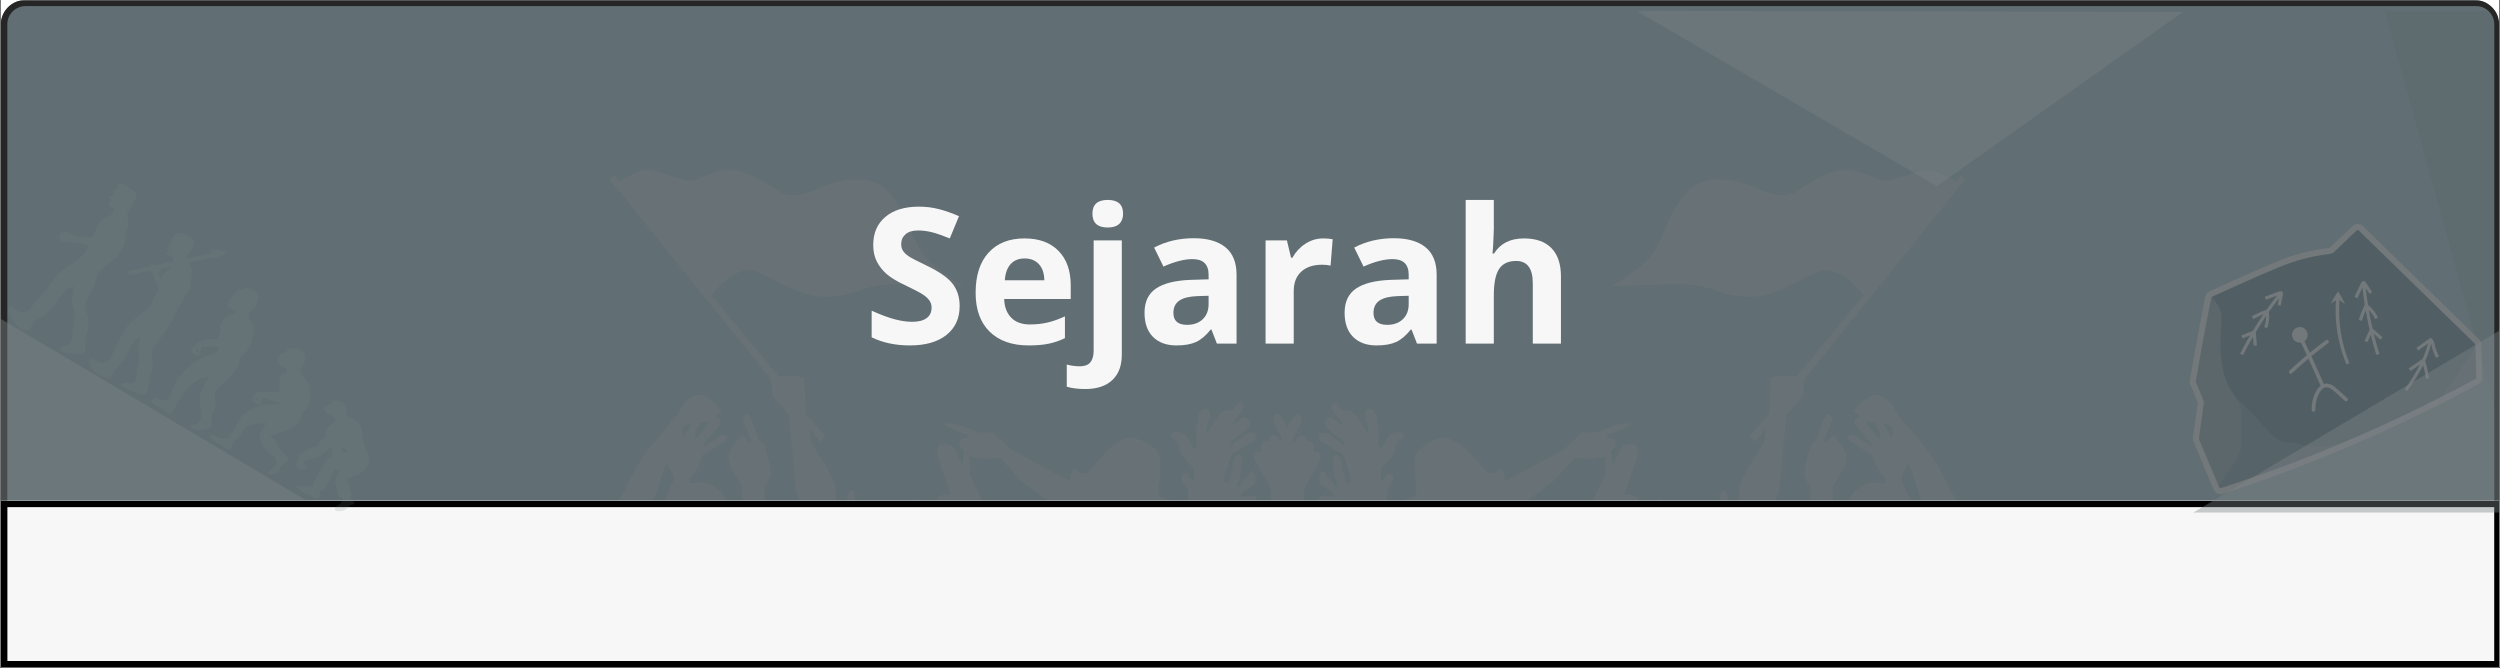 <svg xmlns="http://www.w3.org/2000/svg" xmlns:xlink="http://www.w3.org/1999/xlink" width="1920" zoomAndPan="magnify" viewBox="0 0 1440 384.75" height="513" preserveAspectRatio="xMidYMid meet" version="1.0"><rect x="0" y="0" width="1440" height="384.75" fill="#333333" stroke="none"/><defs><filter x="0%" y="0%" width="100%" height="100%" id="96a0c17f90"><feColorMatrix values="0 0 0 0 1 0 0 0 0 1 0 0 0 0 1 0 0 0 1 0" color-interpolation-filters="sRGB"/></filter><g/><clipPath id="d1b7463f0f"><path d="M 0.469 0 L 1439.531 0 L 1439.531 384.5 L 0.469 384.5 Z M 0.469 0 " clip-rule="nonzero"/></clipPath><mask id="b46fdc525f"><g filter="url(#96a0c17f90)"><rect x="-144" width="1728" fill="#000000" y="-38.475" height="461.7" fill-opacity="0.85"/></g></mask><clipPath id="10c18f4533"><path d="M 0.469 0 L 1439.531 0 L 1439.531 382.781 L 0.469 382.781 Z M 0.469 0 " clip-rule="nonzero"/></clipPath><clipPath id="f723fa8a1a"><path d="M 14.707 0 L 1425.289 0 C 1433.152 0 1439.531 6.375 1439.531 14.242 L 1439.531 368.539 C 1439.531 376.406 1433.152 382.781 1425.289 382.781 L 14.707 382.781 C 6.84 382.781 0.465 376.406 0.465 368.539 L 0.465 14.242 C 0.465 6.375 6.84 0 14.707 0 Z M 14.707 0 " clip-rule="nonzero"/></clipPath><clipPath id="177b693c94"><path d="M 0.469 0 L 1439 0 L 1439 382.781 L 0.469 382.781 Z M 0.469 0 " clip-rule="nonzero"/></clipPath><clipPath id="f5b4fa090a"><path d="M 14.707 0 L 1425.289 0 C 1433.152 0 1439.531 6.375 1439.531 14.242 L 1439.531 368.539 C 1439.531 376.406 1433.152 382.781 1425.289 382.781 L 14.707 382.781 C 6.84 382.781 0.465 376.406 0.465 368.539 L 0.465 14.242 C 0.465 6.375 6.84 0 14.707 0 Z M 14.707 0 " clip-rule="nonzero"/></clipPath><clipPath id="a7921bfd27"><rect x="0" width="1440" y="0" height="383"/></clipPath><clipPath id="88580df457"><path d="M 0.469 0 L 1439.531 0 L 1439.531 382.781 L 0.469 382.781 Z M 0.469 0 " clip-rule="nonzero"/></clipPath><clipPath id="bbd3d71d09"><path d="M 14.711 0.004 L 1425.285 0.004 C 1433.152 0.004 1439.527 6.379 1439.527 14.242 L 1439.527 368.539 C 1439.527 376.406 1433.152 382.781 1425.285 382.781 L 14.711 382.781 C 6.844 382.781 0.469 376.406 0.469 368.539 L 0.469 14.242 C 0.469 6.379 6.844 0.004 14.711 0.004 Z M 14.711 0.004 " clip-rule="nonzero"/></clipPath><clipPath id="d2d5ecb6c5"><rect x="0" width="1440" y="0" height="385"/></clipPath><clipPath id="c49e83cd1f"><path d="M 297 97 L 1186 97 L 1186 384.5 L 297 384.5 Z M 297 97 " clip-rule="nonzero"/></clipPath><mask id="347e5d6003"><g filter="url(#96a0c17f90)"><rect x="-144" width="1728" fill="#000000" y="-38.475" height="461.7" fill-opacity="0.22"/></g></mask><clipPath id="59aa53e148"><path d="M 0.633 0.375 L 888.738 0.375 L 888.738 229.578 L 0.633 229.578 Z M 0.633 0.375 " clip-rule="nonzero"/></clipPath><clipPath id="933896e706"><rect x="0" width="889" y="0" height="288"/></clipPath><clipPath id="21b26c8644"><path d="M 0.469 288.402 L 1439.527 288.402 L 1439.527 384.496 L 0.469 384.496 Z M 0.469 288.402 " clip-rule="nonzero"/></clipPath><clipPath id="64c9a4c309"><path d="M 0.469 0.402 L 1439.527 0.402 L 1439.527 96.496 L 0.469 96.496 Z M 0.469 0.402 " clip-rule="nonzero"/></clipPath><clipPath id="fcf3d3e801"><rect x="0" width="1440" y="0" height="97"/></clipPath><clipPath id="ad64c785e0"><path d="M 0.508 288.559 L 1439.484 288.559 L 1439.484 384.496 L 0.508 384.496 Z M 0.508 288.559 " clip-rule="nonzero"/></clipPath><clipPath id="65dcbff6e9"><path d="M 1373 5 L 1439.531 5 L 1439.531 245 L 1373 245 Z M 1373 5 " clip-rule="nonzero"/></clipPath><mask id="be225e6940"><g filter="url(#96a0c17f90)"><rect x="-144" width="1728" fill="#000000" y="-38.475" height="461.7" fill-opacity="0.04"/></g></mask><clipPath id="4d67107800"><path d="M 0.688 1.445 L 66.531 1.445 L 66.531 239.793 L 0.688 239.793 Z M 0.688 1.445 " clip-rule="nonzero"/></clipPath><clipPath id="f5d5724e40"><rect x="0" width="67" y="0" height="240"/></clipPath><clipPath id="b091c96a8c"><path d="M 0.469 183 L 177 183 L 177 289 L 0.469 289 Z M 0.469 183 " clip-rule="nonzero"/></clipPath><mask id="4c9d82cfdb"><g filter="url(#96a0c17f90)"><rect x="-144" width="1728" fill="#000000" y="-38.475" height="461.7" fill-opacity="0.4"/></g></mask><clipPath id="9effaf6e39"><path d="M 0.469 0.648 L 176.602 0.648 L 176.602 105.531 L 0.469 105.531 Z M 0.469 0.648 " clip-rule="nonzero"/></clipPath><clipPath id="22cddefcdc"><path d="M 0.516 0.648 L 176.602 0.648 L 176.602 105.531 L 0.516 105.531 Z M 0.516 0.648 " clip-rule="nonzero"/></clipPath><clipPath id="3f2d3c54d6"><rect x="0" width="177" y="0" height="106"/></clipPath><clipPath id="902b67a61b"><rect x="0" width="177" y="0" height="106"/></clipPath><mask id="8d569f9b77"><g filter="url(#96a0c17f90)"><rect x="-144" width="1728" fill="#000000" y="-38.475" height="461.7" fill-opacity="0.35"/></g></mask><clipPath id="5a0b17d4ff"><path d="M 9 8 L 308 8 L 308 105 L 9 105 Z M 9 8 " clip-rule="nonzero"/></clipPath><clipPath id="2e2f42e0b1"><path d="M 80.117 -130.355 L 315.762 7.133 L 236.062 143.73 L 0.418 6.242 Z M 80.117 -130.355 " clip-rule="nonzero"/></clipPath><clipPath id="e5545c81b0"><path d="M 80.117 -130.355 L 315.762 7.133 L 236.062 143.73 L 0.418 6.242 Z M 80.117 -130.355 " clip-rule="nonzero"/></clipPath><clipPath id="15e3f655eb"><path d="M 0.336 6 L 315.492 6 L 315.492 108 L 0.336 108 Z M 0.336 6 " clip-rule="nonzero"/></clipPath><clipPath id="305b3f5d4d"><path d="M 80.117 -130.355 L 315.762 7.133 L 236.062 143.73 L 0.418 6.242 Z M 80.117 -130.355 " clip-rule="nonzero"/></clipPath><clipPath id="0755e0a2a7"><path d="M 80.117 -130.355 L 315.762 7.133 L 236.062 143.73 L 0.418 6.242 Z M 80.117 -130.355 " clip-rule="nonzero"/></clipPath><clipPath id="99b6a3259f"><rect x="0" width="316" y="0" height="144"/></clipPath><clipPath id="c8c7f5a35c"><path d="M 0.469 0 L 366 0 L 366 384.5 L 0.469 384.5 Z M 0.469 0 " clip-rule="nonzero"/></clipPath><mask id="20f7edf062"><g filter="url(#96a0c17f90)"><rect x="-144" width="1728" fill="#000000" y="-38.475" height="461.7" fill-opacity="0.16"/></g></mask><clipPath id="d48a0b5842"><path d="M 0.469 94 L 251 94 L 251 300 L 0.469 300 Z M 0.469 94 " clip-rule="nonzero"/></clipPath><clipPath id="276082de42"><path d="M 52.141 94.98 L 250.41 210.27 L 198.797 299.035 L 0.527 183.75 Z M 52.141 94.98 " clip-rule="nonzero"/></clipPath><clipPath id="ab1c8d2b7b"><path d="M 170 136 L 213 136 L 213 201 L 170 201 Z M 170 136 " clip-rule="nonzero"/></clipPath><clipPath id="6e0b946cb8"><path d="M 52.141 0.98 L 250.41 116.27 L 198.797 205.035 L 0.527 89.75 Z M 52.141 0.98 " clip-rule="nonzero"/></clipPath><clipPath id="61a9c0208e"><path d="M 250.727 116.449 L 52.453 1.164 L 0.84 89.934 L 199.109 205.219 Z M 250.727 116.449 " clip-rule="nonzero"/></clipPath><clipPath id="708cc7eac1"><path d="M 120 138 L 175 138 L 175 180 L 120 180 Z M 120 138 " clip-rule="nonzero"/></clipPath><clipPath id="20f748d0d2"><path d="M 52.141 0.98 L 250.41 116.27 L 198.797 205.035 L 0.527 89.75 Z M 52.141 0.98 " clip-rule="nonzero"/></clipPath><clipPath id="e7464016f6"><path d="M 250.727 116.449 L 52.453 1.164 L 0.84 89.934 L 199.109 205.219 Z M 250.727 116.449 " clip-rule="nonzero"/></clipPath><clipPath id="4e3170bf23"><path d="M 145 106 L 179 106 L 179 144 L 145 144 Z M 145 106 " clip-rule="nonzero"/></clipPath><clipPath id="74b40af6b2"><path d="M 52.141 0.98 L 250.41 116.27 L 198.797 205.035 L 0.527 89.75 Z M 52.141 0.98 " clip-rule="nonzero"/></clipPath><clipPath id="92f087be07"><path d="M 250.727 116.449 L 52.453 1.164 L 0.84 89.934 L 199.109 205.219 Z M 250.727 116.449 " clip-rule="nonzero"/></clipPath><clipPath id="7d3c7129b9"><path d="M 87 100 L 139 100 L 139 154 L 87 154 Z M 87 100 " clip-rule="nonzero"/></clipPath><clipPath id="24c2a2637f"><path d="M 52.141 0.98 L 250.41 116.27 L 198.797 205.035 L 0.527 89.75 Z M 52.141 0.98 " clip-rule="nonzero"/></clipPath><clipPath id="0eeabbc8e3"><path d="M 250.727 116.449 L 52.453 1.164 L 0.84 89.934 L 199.109 205.219 Z M 250.727 116.449 " clip-rule="nonzero"/></clipPath><clipPath id="dbc479540b"><path d="M 109 71 L 149 71 L 149 113 L 109 113 Z M 109 71 " clip-rule="nonzero"/></clipPath><clipPath id="3dd0876c7c"><path d="M 52.141 0.98 L 250.41 116.27 L 198.797 205.035 L 0.527 89.75 Z M 52.141 0.98 " clip-rule="nonzero"/></clipPath><clipPath id="4a43ea05c4"><path d="M 250.727 116.449 L 52.453 1.164 L 0.84 89.934 L 199.109 205.219 Z M 250.727 116.449 " clip-rule="nonzero"/></clipPath><clipPath id="7dce387812"><path d="M 126 92 L 140 92 L 140 108 L 126 108 Z M 126 92 " clip-rule="nonzero"/></clipPath><clipPath id="d396b66dbd"><path d="M 52.141 0.98 L 250.41 116.27 L 198.797 205.035 L 0.527 89.75 Z M 52.141 0.98 " clip-rule="nonzero"/></clipPath><clipPath id="6e3923e649"><path d="M 250.727 116.449 L 52.453 1.164 L 0.84 89.934 L 199.109 205.219 Z M 250.727 116.449 " clip-rule="nonzero"/></clipPath><clipPath id="e023384819"><path d="M 51 40 L 112 40 L 112 134 L 51 134 Z M 51 40 " clip-rule="nonzero"/></clipPath><clipPath id="38918fb379"><path d="M 52.141 0.98 L 250.41 116.27 L 198.797 205.035 L 0.527 89.75 Z M 52.141 0.98 " clip-rule="nonzero"/></clipPath><clipPath id="d877a91d55"><path d="M 250.727 116.449 L 52.453 1.164 L 0.84 89.934 L 199.109 205.219 Z M 250.727 116.449 " clip-rule="nonzero"/></clipPath><clipPath id="c2d9cb46d9"><path d="M 4 11 L 79 11 L 79 111 L 4 111 Z M 4 11 " clip-rule="nonzero"/></clipPath><clipPath id="24ba483d95"><path d="M 52.141 0.98 L 250.41 116.27 L 198.797 205.035 L 0.527 89.75 Z M 52.141 0.98 " clip-rule="nonzero"/></clipPath><clipPath id="aae5a7da39"><path d="M 250.727 116.449 L 52.453 1.164 L 0.84 89.934 L 199.109 205.219 Z M 250.727 116.449 " clip-rule="nonzero"/></clipPath><clipPath id="287da26e4a"><path d="M 50 36 L 73 36 L 73 65 L 50 65 Z M 50 36 " clip-rule="nonzero"/></clipPath><clipPath id="db8d2df1fb"><path d="M 52.141 0.98 L 250.41 116.27 L 198.797 205.035 L 0.527 89.75 Z M 52.141 0.98 " clip-rule="nonzero"/></clipPath><clipPath id="bd1d7065f1"><path d="M 250.727 116.449 L 52.453 1.164 L 0.84 89.934 L 199.109 205.219 Z M 250.727 116.449 " clip-rule="nonzero"/></clipPath><clipPath id="3442beb630"><path d="M 73 51 L 124 51 L 124 65 L 73 65 Z M 73 51 " clip-rule="nonzero"/></clipPath><clipPath id="bb1fff2d4e"><path d="M 52.141 0.98 L 250.41 116.27 L 198.797 205.035 L 0.527 89.75 Z M 52.141 0.98 " clip-rule="nonzero"/></clipPath><clipPath id="b2c4235ba2"><path d="M 250.727 116.449 L 52.453 1.164 L 0.84 89.934 L 199.109 205.219 Z M 250.727 116.449 " clip-rule="nonzero"/></clipPath><clipPath id="a86b9ccc31"><path d="M 121 49 L 131 49 L 131 56 L 121 56 Z M 121 49 " clip-rule="nonzero"/></clipPath><clipPath id="eb35d0c31e"><path d="M 52.141 0.98 L 250.41 116.27 L 198.797 205.035 L 0.527 89.75 Z M 52.141 0.98 " clip-rule="nonzero"/></clipPath><clipPath id="4a0cbe9b00"><path d="M 250.727 116.449 L 52.453 1.164 L 0.84 89.934 L 199.109 205.219 Z M 250.727 116.449 " clip-rule="nonzero"/></clipPath><clipPath id="d6fcfcc74d"><rect x="0" width="251" y="0" height="206"/></clipPath><clipPath id="494c8e4754"><rect x="0" width="366" y="0" height="385"/></clipPath><clipPath id="2a2dc80b7d"><path d="M 1232 113 L 1439.531 113 L 1439.531 289 L 1232 289 Z M 1232 113 " clip-rule="nonzero"/></clipPath><mask id="837bb1482d"><g filter="url(#96a0c17f90)"><rect x="-144" width="1728" fill="#000000" y="-38.475" height="461.7" fill-opacity="0.57"/></g></mask><clipPath id="5264e9d4cc"><path d="M 31 17 L 197 17 L 197 170 L 31 170 Z M 31 17 " clip-rule="nonzero"/></clipPath><clipPath id="20cc52ec14"><path d="M 0.535 66.465 L 162.832 -0.016 L 207.438 108.879 L 45.137 175.355 Z M 0.535 66.465 " clip-rule="nonzero"/></clipPath><clipPath id="e26f144993"><path d="M 0.535 66.465 L 162.832 -0.016 L 207.438 108.879 L 45.137 175.355 Z M 0.535 66.465 " clip-rule="nonzero"/></clipPath><clipPath id="cb010ed216"><path d="M 29 15 L 198 15 L 198 172 L 29 172 Z M 29 15 " clip-rule="nonzero"/></clipPath><clipPath id="b754589a10"><path d="M 0.535 66.465 L 162.832 -0.016 L 207.438 108.879 L 45.137 175.355 Z M 0.535 66.465 " clip-rule="nonzero"/></clipPath><clipPath id="25d7a3fd1f"><path d="M 0.535 66.465 L 162.832 -0.016 L 207.438 108.879 L 45.137 175.355 Z M 0.535 66.465 " clip-rule="nonzero"/></clipPath><clipPath id="b0d57f824d"><path d="M 163 83 L 205 83 L 205 119 L 163 119 Z M 163 83 " clip-rule="nonzero"/></clipPath><clipPath id="8884074b6f"><path d="M 0.535 66.465 L 162.832 -0.016 L 207.438 108.879 L 45.137 175.355 Z M 0.535 66.465 " clip-rule="nonzero"/></clipPath><clipPath id="92ac2c2475"><path d="M 0.535 66.465 L 162.832 -0.016 L 207.438 108.879 L 45.137 175.355 Z M 0.535 66.465 " clip-rule="nonzero"/></clipPath><mask id="cb0381d2d7"><g filter="url(#96a0c17f90)"><rect x="-1548.8" width="2073.6" fill="#000000" y="-197.645" height="554.04" fill-opacity="0.15"/></g></mask><clipPath id="b9fb8b980a"><path d="M 9 1 L 34 1 L 34 35.688 L 9 35.688 Z M 9 1 " clip-rule="nonzero"/></clipPath><clipPath id="9b69a424c7"><path d="M -162.465 -16.535 L -0.168 -83.016 L 44.438 25.879 L -117.863 92.355 Z M -162.465 -16.535 " clip-rule="nonzero"/></clipPath><clipPath id="b7c8b48bda"><path d="M -162.465 -16.535 L -0.168 -83.016 L 44.438 25.879 L -117.863 92.355 Z M -162.465 -16.535 " clip-rule="nonzero"/></clipPath><clipPath id="28a2771af1"><rect x="0" width="42" y="0" height="36"/></clipPath><clipPath id="4c9d9c08ba"><path d="M 4 55 L 84 55 L 84 170 L 4 170 Z M 4 55 " clip-rule="nonzero"/></clipPath><clipPath id="5125c78013"><path d="M 0.535 66.465 L 162.832 -0.016 L 207.438 108.879 L 45.137 175.355 Z M 0.535 66.465 " clip-rule="nonzero"/></clipPath><clipPath id="f04d25a19d"><path d="M 0.535 66.465 L 162.832 -0.016 L 207.438 108.879 L 45.137 175.355 Z M 0.535 66.465 " clip-rule="nonzero"/></clipPath><mask id="b3a4ee1fc5"><g filter="url(#96a0c17f90)"><rect x="-1548.8" width="2073.6" fill="#000000" y="-197.645" height="554.04" fill-opacity="0.3"/></g></mask><clipPath id="4cdf89dc97"><path d="M 27 1 L 56 1 L 56 114 L 27 114 Z M 27 1 " clip-rule="nonzero"/></clipPath><clipPath id="9553c7fcf4"><path d="M -3.465 11.465 L 158.832 -55.016 L 203.438 53.879 L 41.137 120.355 Z M -3.465 11.465 " clip-rule="nonzero"/></clipPath><clipPath id="4f566106db"><path d="M -3.465 11.465 L 158.832 -55.016 L 203.438 53.879 L 41.137 120.355 Z M -3.465 11.465 " clip-rule="nonzero"/></clipPath><clipPath id="6daae0ef7d"><rect x="0" width="80" y="0" height="115"/></clipPath><clipPath id="90eb2c2aed"><path d="M 27 91 L 135 91 L 135 174 L 27 174 Z M 27 91 " clip-rule="nonzero"/></clipPath><clipPath id="92045d600b"><path d="M 0.535 66.465 L 162.832 -0.016 L 207.438 108.879 L 45.137 175.355 Z M 0.535 66.465 " clip-rule="nonzero"/></clipPath><clipPath id="3eeaad2faa"><path d="M 0.535 66.465 L 162.832 -0.016 L 207.438 108.879 L 45.137 175.355 Z M 0.535 66.465 " clip-rule="nonzero"/></clipPath><mask id="bc46a562b6"><g filter="url(#96a0c17f90)"><rect x="-1548.8" width="2073.6" fill="#000000" y="-197.645" height="554.04" fill-opacity="0.15"/></g></mask><clipPath id="8b5953f348"><path d="M 18 25 L 107.859 25 L 107.859 79 L 18 79 Z M 18 25 " clip-rule="nonzero"/></clipPath><clipPath id="4f91bbf7ac"><path d="M -26.465 -24.535 L 135.832 -91.016 L 180.438 17.879 L 18.137 84.355 Z M -26.465 -24.535 " clip-rule="nonzero"/></clipPath><clipPath id="e1ff2bb940"><path d="M -26.465 -24.535 L 135.832 -91.016 L 180.438 17.879 L 18.137 84.355 Z M -26.465 -24.535 " clip-rule="nonzero"/></clipPath><clipPath id="91bd252ca0"><rect x="0" width="108" y="0" height="83"/></clipPath><clipPath id="9872e7d081"><path d="M 124 48 L 141 48 L 141 92 L 124 92 Z M 124 48 " clip-rule="nonzero"/></clipPath><clipPath id="9162855d99"><path d="M 0.535 66.465 L 162.832 -0.016 L 207.438 108.879 L 45.137 175.355 Z M 0.535 66.465 " clip-rule="nonzero"/></clipPath><clipPath id="3d12747d60"><path d="M 0.535 66.465 L 162.832 -0.016 L 207.438 108.879 L 45.137 175.355 Z M 0.535 66.465 " clip-rule="nonzero"/></clipPath><clipPath id="d148985c98"><path d="M 58 54 L 84 54 L 84 92 L 58 92 Z M 58 54 " clip-rule="nonzero"/></clipPath><clipPath id="201e82a226"><path d="M 0.535 66.465 L 162.832 -0.016 L 207.438 108.879 L 45.137 175.355 Z M 0.535 66.465 " clip-rule="nonzero"/></clipPath><clipPath id="2a66c21f35"><path d="M 0.535 66.465 L 162.832 -0.016 L 207.438 108.879 L 45.137 175.355 Z M 0.535 66.465 " clip-rule="nonzero"/></clipPath><clipPath id="73cd97918b"><path d="M 153 81 L 173 81 L 173 113 L 153 113 Z M 153 81 " clip-rule="nonzero"/></clipPath><clipPath id="8bb875a8ea"><path d="M 0.535 66.465 L 162.832 -0.016 L 207.438 108.879 L 45.137 175.355 Z M 0.535 66.465 " clip-rule="nonzero"/></clipPath><clipPath id="8bc7ab6288"><path d="M 0.535 66.465 L 162.832 -0.016 L 207.438 108.879 L 45.137 175.355 Z M 0.535 66.465 " clip-rule="nonzero"/></clipPath><clipPath id="1fbfdb3516"><path d="M 110 54 L 122 54 L 122 97 L 110 97 Z M 110 54 " clip-rule="nonzero"/></clipPath><clipPath id="6a9362ad07"><path d="M 0.535 66.465 L 162.832 -0.016 L 207.438 108.879 L 45.137 175.355 Z M 0.535 66.465 " clip-rule="nonzero"/></clipPath><clipPath id="10def62468"><path d="M 0.535 66.465 L 162.832 -0.016 L 207.438 108.879 L 45.137 175.355 Z M 0.535 66.465 " clip-rule="nonzero"/></clipPath><clipPath id="debd8c130b"><path d="M 86 75 L 121 75 L 121 125 L 86 125 Z M 86 75 " clip-rule="nonzero"/></clipPath><clipPath id="a1b94eff17"><path d="M 0.535 66.465 L 162.832 -0.016 L 207.438 108.879 L 45.137 175.355 Z M 0.535 66.465 " clip-rule="nonzero"/></clipPath><clipPath id="f82dc2bf05"><path d="M 0.535 66.465 L 162.832 -0.016 L 207.438 108.879 L 45.137 175.355 Z M 0.535 66.465 " clip-rule="nonzero"/></clipPath><clipPath id="4d166877b4"><rect x="0" width="208" y="0" height="176"/></clipPath><clipPath id="eedbbda134"><path d="M 1263 190 L 1439.531 190 L 1439.531 296 L 1263 296 Z M 1263 190 " clip-rule="nonzero"/></clipPath><mask id="6f9ae1b3e1"><g filter="url(#96a0c17f90)"><rect x="-144" width="1728" fill="#000000" y="-38.475" height="461.7" fill-opacity="0.4"/></g></mask><clipPath id="9ba3e2f007"><path d="M 0.34 0.508 L 176.477 0.508 L 176.477 105.438 L 0.34 105.438 Z M 0.34 0.508 " clip-rule="nonzero"/></clipPath><clipPath id="4b5d5f057c"><rect x="0" width="177" y="0" height="106"/></clipPath></defs><g clip-path="url(#d1b7463f0f)"><path fill="#ffffff" d="M 0.469 0 L 1439.531 0 L 1439.531 384.5 L 0.469 384.5 Z M 0.469 0 " fill-opacity="1" fill-rule="nonzero"/><path fill="#ffffff" d="M 0.469 0 L 1439.531 0 L 1439.531 384.5 L 0.469 384.5 Z M 0.469 0 " fill-opacity="1" fill-rule="nonzero"/><g mask="url(#b46fdc525f)"><g><g clip-path="url(#d2d5ecb6c5)"><g clip-path="url(#10c18f4533)"><g clip-path="url(#f723fa8a1a)"><g><g clip-path="url(#a7921bfd27)"><g clip-path="url(#177b693c94)"><g clip-path="url(#f5b4fa090a)"><path fill="#45555a" d="M 0.465 382.781 L 0.465 0 L 1438.883 0 L 1438.883 382.781 Z M 0.465 382.781 " fill-opacity="1" fill-rule="nonzero"/></g></g></g></g></g></g><g clip-path="url(#88580df457)"><g clip-path="url(#bbd3d71d09)"><path stroke-linecap="butt" transform="matrix(0, -0.75, 0.75, 0, 0.468, 382.781)" fill="none" stroke-linejoin="miter" d="M 510.701 19.002 L 510.701 1900.99 C 510.701 1911.487 502.196 1919.992 491.705 1919.992 L 19.002 1919.992 C 8.505 1919.992 -0 1911.487 -0 1900.99 L -0 19.002 C -0 8.506 8.505 0 19.002 0 L 491.705 0 C 502.196 0 510.701 8.506 510.701 19.002 Z M 510.701 19.002 " stroke="#000000" stroke-width="10" stroke-opacity="1" stroke-miterlimit="4"/></g></g></g></g></g></g><g clip-path="url(#c49e83cd1f)"><g mask="url(#347e5d6003)"><g transform="matrix(1, 0, 0, 1, 297, 97)"><g clip-path="url(#933896e706)"><g clip-path="url(#59aa53e148)"><path fill="#808080" d="M 888.316 230.52 L 888.316 199.145 L 881.734 207.668 C 881.734 207.668 875.027 228.32 873.121 226.895 C 871.211 225.469 867.316 210.754 867.316 210.754 C 867.316 210.754 870.488 206.672 871.305 205.223 C 872.121 203.77 870.219 199.32 870.219 199.32 L 851.902 204.488 L 851.992 205.758 L 856.254 211.289 L 862.785 227.707 C 862.785 227.707 864.598 234.871 865.051 238.223 C 865.504 241.574 860.625 245.934 860.625 245.934 C 860.625 245.934 856.094 240.309 848.828 238.066 C 841.559 235.824 837.488 241.422 837.219 240.965 C 836.949 240.508 838.199 218.301 837.758 209.594 C 837.316 200.883 826.695 186.199 826.695 186.199 C 826.695 186.199 820.797 173.047 815.449 165.613 C 810.105 158.176 794.957 140.586 794.957 140.586 L 794.055 138.32 C 794.055 138.32 789.879 130.789 783.895 130.52 C 777.91 130.25 770.566 139.77 770.566 139.77 L 773.648 141.941 L 773.832 143.938 C 773.832 143.938 771.02 143.574 771.199 145.934 C 771.383 148.293 780.543 157.902 780.543 157.902 L 781.176 160.445 C 781.176 160.445 774.293 155.816 771.93 154.277 C 769.562 152.738 767.121 153.551 767.664 155.453 C 768.211 157.355 781.539 165.066 781.539 165.066 C 781.539 165.066 781.266 163.344 782.445 167.879 C 783.625 172.41 788.973 178.695 788.973 178.695 L 789.062 181.508 L 781.898 180.875 C 781.898 180.875 776.367 181.051 770.746 186.582 C 765.129 192.113 769.387 204.281 769.387 204.281 L 771.746 207.816 C 771.746 207.816 769.48 208.727 768.844 208.633 C 768.211 208.539 763.133 213.984 762.855 213.895 C 762.582 213.805 760.23 215.613 760.23 215.613 L 758.418 183.879 C 758.418 183.879 761.68 177.895 763.672 174.992 C 764.613 173.598 765.34 172.098 765.848 170.492 C 766.359 168.891 766.633 167.246 766.668 165.562 C 766.754 162.387 759.414 153.859 758.598 153.859 C 757.781 153.859 756.328 156.766 754.969 157.582 C 753.613 158.398 753.703 156.672 753.703 156.402 C 753.703 156.133 756.328 149.328 757.688 146.973 C 759.051 144.617 757.781 141.527 755.691 141.621 C 753.602 141.715 749.621 156.039 749.621 156.039 L 746.262 159.215 C 746.262 159.215 742.363 171.184 742.363 175.176 C 742.363 179.168 745.992 183.426 745.992 183.426 L 745.445 215.797 C 745.445 215.797 744.359 224.504 742.91 225.504 C 741.457 226.5 717.883 208 717.883 208 C 717.883 208 727.133 187.957 727.672 185.328 C 728.211 182.699 729.938 163.113 729.938 163.113 L 731.848 142.074 L 741.363 130.918 L 742.273 121.398 L 835.023 6.266 L 832.488 3.805 L 829.676 7.527 C 829.676 7.527 829.945 6.887 820.609 2.809 C 811.273 -1.273 808.637 2.266 796.023 5.715 C 783.414 9.16 786.32 5.078 770.992 1.539 C 755.668 -2 741.434 12.602 733.906 15.051 C 726.379 17.5 714.5 11.246 714.5 11.246 C 714.5 11.246 696.457 2.809 682.672 8.16 C 668.891 13.516 662.633 35.273 657.008 45.883 C 651.383 56.492 631.617 67.738 631.617 67.738 C 631.617 67.738 658.734 66.559 673.512 66.754 C 688.293 66.953 694.094 73.637 709.898 73.918 C 725.699 74.199 736.285 65.305 749.617 59.66 C 762.945 54.016 776.457 73.082 776.457 73.082 L 738.164 119.523 L 729.805 119.523 C 725.18 119.523 723.008 120.504 722.922 120.789 C 722.84 121.074 722.199 141.285 722.199 141.285 L 711.043 153.891 L 713.586 157.695 L 719.934 150.172 L 719.48 156.609 C 719.48 156.609 717.301 161.234 710.047 172.57 C 702.789 183.902 705.621 190.16 704.336 191.793 C 703.055 193.426 698.438 192.34 698.438 192.34 C 698.438 192.34 698.254 185.176 695.625 185.457 C 692.992 185.734 694.148 192.168 694.148 192.168 C 694.148 192.168 676.012 207.855 674.562 208.391 C 673.109 208.93 662.23 198.418 662.23 198.418 L 662.23 193.613 C 662.23 192.977 661.246 191.434 660.754 191.254 C 660.262 191.07 658.941 190.617 658.211 190.801 C 657.484 190.98 657.125 195.062 656.672 194.516 C 656.223 193.973 654.59 192.613 644.703 197.328 C 634.812 202.043 634.375 219.914 634.375 219.914 C 634.375 219.914 633.109 220.184 632.902 219.914 C 632.695 219.641 632.355 201.41 632.355 201.41 C 632.355 201.41 634.715 198.328 635.168 197.969 C 635.621 197.609 640.969 192.531 643.148 192.621 C 645.324 192.707 647.77 192.984 646.047 190.082 C 644.328 187.18 638.434 187.902 638.434 187.902 C 638.434 187.902 646.047 167.141 646.414 164.145 C 646.777 161.152 644.504 158.98 644.504 158.98 C 644.504 158.98 639.789 158.434 637.703 160.246 C 635.621 162.062 631.723 171.676 631.723 171.676 L 630.98 162.391 C 630.98 162.391 632.699 161.512 633.438 160.426 C 634.176 159.336 632.711 155.891 632.711 155.891 L 628.723 155.434 L 628.902 153.625 C 628.902 153.625 636.77 150.535 638.605 149.633 C 640.438 148.727 643.594 147.367 640.238 146.82 C 636.879 146.273 622.738 152.082 622.738 152.082 L 614.211 152.262 L 603.332 162.391 C 603.332 162.391 569.598 180.555 569.598 180.285 C 569.598 180.012 569.961 175.367 568.234 173.66 C 566.512 171.953 564.25 175.223 564.25 175.223 L 559.984 175.75 C 559.984 175.75 557.988 173.754 557.809 173.484 C 557.625 173.215 551.371 166.043 551.102 165.617 C 550.832 165.188 545.023 158.363 538.582 156.188 C 532.141 154.008 525.434 157.66 520.633 161.898 C 515.828 166.137 518.543 179.039 518.906 184.477 C 519.27 189.914 516.641 189.555 514.371 190.555 C 512.105 191.551 505.664 194.184 503.492 193.184 C 501.316 192.188 501.766 186.387 501.859 185.746 C 501.953 185.105 504.941 180.488 505.301 179.398 C 505.66 178.309 505.66 176.133 503.668 175.68 C 501.676 175.23 500.586 178.492 499.676 179.309 C 498.766 180.125 498.199 179.945 498.199 179.945 L 498.566 172.691 C 500.41 170.938 502.164 169.094 503.824 167.16 C 507.09 163.438 506.543 159.996 507.266 158.27 C 507.992 156.547 512.184 155.371 511.691 153.738 C 511.199 152.105 508.973 151.277 505.707 152.285 C 502.445 153.297 499.18 160.988 499.18 160.988 C 495.957 163.336 496.883 155.168 496.957 154.43 C 497.207 151.938 496.812 149.43 496.367 146.938 C 495.973 144.734 496.07 142.383 494.816 140.496 C 493.988 139.242 492.285 138.246 490.746 138.762 C 489.273 139.254 489.207 140.977 489.375 142.273 C 489.672 144.52 490.434 146.695 490.852 148.938 C 491.062 150.027 491.449 151.801 490.797 152.828 C 490.25 152.453 490.02 151.625 489.73 151.023 C 489.043 149.727 488.258 148.488 487.379 147.312 C 485.633 144.773 484.211 141.793 481.48 140.148 C 480.004 139.246 478.773 139.715 477.168 139.691 C 475.559 139.664 474.797 137.883 473.918 136.781 C 473.035 135.68 470.914 134.219 470.203 136.324 C 469.535 138.289 470.887 139.938 472.027 141.395 C 472.914 142.531 473.727 143.703 474.645 144.812 C 474.969 145.203 476.301 146.359 476.242 146.922 C 476.129 147.957 474.961 147.297 474.461 146.922 C 472.465 145.48 469.965 142.332 467.977 143.93 C 466.828 144.852 465.52 146.102 466.246 147.738 C 467.285 149.996 469.738 151.828 471.656 153.301 C 473.047 154.371 474.707 155.266 476 156.406 C 476.539 156.898 477.254 157.547 477.234 158.168 C 477.25 158.297 477.234 158.426 477.191 158.547 C 477.148 158.672 477.078 158.777 476.984 158.871 C 476.891 158.961 476.785 159.027 476.66 159.07 C 476.535 159.109 476.41 159.121 476.277 159.105 C 476.148 159.09 476.031 159.043 475.922 158.973 C 475.812 158.898 475.723 158.805 475.656 158.695 C 475.59 158.582 475.555 158.461 475.543 158.328 C 475.531 158.199 475.551 158.074 475.598 157.953 C 474.473 157.293 473.23 156.719 472.156 155.984 C 470.258 154.656 467.93 152.105 465.422 152.281 C 463.426 152.426 461.566 154.309 463.043 156.086 C 464.156 157.434 465.691 158.191 467.199 159.039 C 469.109 160.094 470.824 161.426 472.688 162.559 C 474.301 163.543 476.336 164.152 477.113 165.977 C 478.242 168.543 478.918 171.383 479.789 174.039 C 480.133 175.105 482.68 181.051 479.992 181.316 C 478.328 181.484 477.645 179.062 477.289 177.84 C 476.527 175.184 476.273 172.512 475.816 169.797 C 475.641 168.605 475.281 167.477 474.734 166.406 C 473.91 164.961 472.133 164.672 471.227 166.148 C 470.195 167.84 470.867 170.203 471.141 172.008 C 471.488 174.355 471.562 177.023 472.34 179.262 C 472.57 179.914 474.496 184.965 472.414 183.129 C 471.246 182.102 470.418 180.672 469.395 179.492 C 468.68 178.691 467.797 177.93 467.246 177.031 C 466.262 175.441 465.41 172.73 463.773 175.516 C 463.07 176.699 463.129 177.996 463.141 179.328 C 463.141 179.918 463.141 181.344 463.59 181.789 C 464.762 182.953 466.059 183.953 467.48 184.785 C 468.508 185.406 471.055 186.891 471.414 188.141 C 471.793 189.488 470.102 189.305 469.176 189.203 C 467.211 188.98 464.598 187.699 463.035 189.594 C 461.648 191.277 461.871 195.086 462.051 197.125 C 462.164 198.344 462.684 199.469 462.953 200.652 C 463.254 202.234 463.418 203.824 463.445 205.434 C 463.523 207.219 463.691 209.453 462.766 211.082 C 462.031 212.359 460.48 213.176 459.324 214.031 C 457.754 215.152 456.117 216.297 455.582 213.844 C 455.281 212.152 455.141 210.449 455.164 208.73 C 455.086 203.977 454.246 199.312 454.094 194.57 C 454.043 192.973 454.25 191.273 453.984 189.688 C 453.422 186.305 454.797 182.836 456.516 180.023 C 458.133 177.379 459.629 174.551 461.434 172.004 C 461.145 170.777 463.012 169.492 463.316 168.285 C 463.672 166.887 463.699 165.105 462.602 164.098 C 462.059 163.625 461.43 163.332 460.715 163.223 C 460.449 163.156 460.023 163.223 459.816 163.004 C 459.609 162.789 459.723 161.531 459.707 161.262 C 459.645 159.914 459.5 157.887 458.055 157.242 C 457.094 156.844 456.133 156.844 455.176 157.242 C 455.176 155.883 455.469 155.039 454.078 154.293 C 453.723 154.117 453.348 154.012 452.953 153.977 C 452.559 153.938 452.168 153.977 451.789 154.082 C 451.406 154.188 451.059 154.359 450.738 154.598 C 450.422 154.832 450.156 155.117 449.941 155.453 C 449.711 155.996 449.438 156.512 449.113 157.004 C 448.836 157.344 448.477 157.508 448.035 157.492 L 448.035 155.578 L 447.871 155.238 L 451.152 148.898 C 451.84 147.578 452.539 146.199 452.629 144.711 C 452.715 143.219 451.887 141.418 450.41 141.172 C 449.277 140.977 446.723 145.059 444.574 148.926 C 442.426 145.059 439.867 140.977 438.738 141.172 C 437.262 141.418 436.445 143.219 436.52 144.711 C 436.594 146.199 437.297 147.578 437.996 148.898 L 441.273 155.238 L 441.113 155.578 L 441.113 157.379 C 440.672 157.395 440.312 157.23 440.035 156.891 C 439.711 156.398 439.434 155.883 439.203 155.34 C 438.992 155.004 438.727 154.719 438.41 154.484 C 438.09 154.246 437.742 154.074 437.359 153.969 C 436.977 153.863 436.59 153.828 436.195 153.863 C 435.801 153.898 435.426 154.004 435.07 154.18 C 433.68 154.926 433.973 155.77 433.973 157.129 C 433.012 156.73 432.051 156.73 431.094 157.129 C 429.645 157.773 429.504 159.801 429.441 161.148 C 429.441 161.418 429.527 162.668 429.332 162.891 C 429.137 163.117 428.699 163.047 428.434 163.109 C 427.719 163.219 427.09 163.512 426.543 163.984 C 425.449 164.992 425.477 166.773 425.832 168.172 C 426.137 169.379 428.004 170.664 427.715 171.891 C 429.508 174.438 431.004 177.266 432.629 179.91 C 434.352 182.723 435.723 186.191 435.164 189.574 C 434.898 191.16 435.105 192.859 435.055 194.457 C 434.902 199.199 434.07 203.863 433.984 208.617 C 434.008 210.336 433.867 212.039 433.566 213.73 C 433.027 216.191 431.391 215.039 429.824 213.918 C 428.645 213.074 427.09 212.258 426.355 210.969 C 425.434 209.34 425.602 207.105 425.68 205.32 C 425.707 203.711 425.871 202.121 426.172 200.539 C 426.441 199.355 426.957 198.23 427.07 197.012 C 427.262 194.973 427.484 191.164 426.086 189.484 C 424.523 187.586 421.922 188.867 419.945 189.09 C 419.02 189.191 417.328 189.375 417.707 188.027 C 418.066 186.777 420.613 185.293 421.641 184.676 C 423.066 183.84 424.359 182.84 425.531 181.676 C 425.965 181.242 425.977 179.816 425.984 179.215 C 425.984 177.883 426.051 176.586 425.348 175.402 C 423.711 172.617 422.848 175.328 421.879 176.922 C 421.328 177.828 420.441 178.594 419.73 179.379 C 418.707 180.539 417.875 181.988 416.711 183.016 C 414.625 184.852 416.555 179.801 416.785 179.148 C 417.562 176.91 417.633 174.23 417.984 171.895 C 418.254 170.09 418.93 167.727 417.895 166.035 C 416.992 164.559 415.211 164.848 414.391 166.297 C 413.84 167.363 413.48 168.492 413.309 169.684 C 412.859 172.398 412.605 175.09 411.832 177.727 C 411.48 178.949 410.797 181.371 409.129 181.203 C 406.445 180.938 408.984 174.992 409.336 173.926 C 410.207 171.266 410.879 168.43 412.012 165.863 C 412.812 164.039 414.848 163.402 416.461 162.445 C 418.324 161.312 420.039 159.988 421.945 158.926 C 423.457 158.086 424.988 157.328 426.105 155.977 C 427.582 154.195 425.723 152.312 423.727 152.168 C 421.219 151.992 418.887 154.543 416.992 155.871 C 415.922 156.617 414.68 157.195 413.547 157.84 C 413.598 157.961 413.613 158.086 413.605 158.215 C 413.594 158.348 413.555 158.469 413.488 158.582 C 413.422 158.695 413.336 158.785 413.227 158.859 C 413.117 158.93 412.996 158.977 412.867 158.992 C 412.738 159.008 412.613 158.996 412.488 158.957 C 412.363 158.914 412.254 158.848 412.16 158.758 C 412.066 158.664 412 158.559 411.957 158.434 C 411.91 158.312 411.898 158.184 411.91 158.055 C 411.91 157.434 412.609 156.762 413.145 156.293 C 414.438 155.168 416.094 154.258 417.492 153.188 C 419.398 151.711 421.852 149.883 422.902 147.625 C 423.652 145.988 422.32 144.738 421.168 143.816 C 419.203 142.219 416.68 145.371 414.684 146.809 C 414.191 147.168 413.02 147.828 412.906 146.809 C 412.844 146.246 414.18 145.09 414.504 144.699 C 415.422 143.59 416.234 142.418 417.117 141.285 C 418.258 139.809 419.609 138.199 418.941 136.211 C 418.234 134.105 416.156 135.5 415.23 136.668 C 414.305 137.832 413.578 139.547 411.98 139.578 C 410.383 139.605 409.156 139.133 407.668 140.035 C 404.926 141.68 403.504 144.66 401.77 147.199 C 400.891 148.375 400.105 149.613 399.418 150.91 C 399.129 151.512 398.898 152.34 398.352 152.715 C 397.695 151.688 398.086 149.914 398.297 148.824 C 398.734 146.609 399.496 144.402 399.773 142.16 C 399.938 140.867 399.855 139.141 398.398 138.648 C 396.859 138.133 395.16 139.141 394.328 140.383 C 393.074 142.273 393.172 144.621 392.781 146.824 C 392.332 149.316 391.941 151.824 392.191 154.316 C 392.266 155.055 393.172 163.223 389.969 160.875 C 389.969 160.875 386.703 153.172 383.438 152.176 C 380.172 151.176 377.906 151.992 377.453 153.625 C 377.004 155.258 381.172 156.438 381.879 158.156 C 382.586 159.879 382.059 163.324 385.32 167.047 C 386.98 168.98 388.734 170.824 390.582 172.578 L 390.945 179.832 C 390.945 179.832 390.402 180.012 389.473 179.195 C 388.543 178.379 387.477 175.117 385.48 175.566 C 383.484 176.02 383.512 178.199 383.848 179.285 C 384.18 180.371 387.203 185 387.289 185.633 C 387.371 186.266 387.836 192.074 385.656 193.07 C 383.477 194.07 377.043 191.441 374.773 190.441 C 372.508 189.441 369.859 189.809 370.242 184.363 C 370.625 178.922 373.324 166.051 368.516 161.785 C 363.707 157.523 357 153.918 350.566 156.074 C 344.129 158.227 338.43 165.141 338.168 165.594 C 337.91 166.043 331.645 173.207 331.465 173.457 C 331.281 173.711 329.285 175.727 329.285 175.727 L 325.023 175.199 C 325.023 175.199 322.754 171.914 321.035 173.637 C 319.312 175.355 319.672 179.988 319.672 180.258 C 319.672 180.527 285.938 162.367 285.938 162.367 L 275.059 152.238 L 266.531 152.055 C 266.531 152.055 252.387 146.254 249.035 146.797 C 245.68 147.336 248.852 148.703 250.664 149.605 C 252.48 150.512 260.367 153.602 260.367 153.602 L 260.547 155.41 L 256.562 155.867 C 256.562 155.867 255.086 159.309 255.832 160.398 C 256.582 161.492 258.293 162.367 258.293 162.367 L 257.477 171.645 C 257.477 171.645 253.578 162.031 251.492 160.219 C 249.406 158.402 244.691 158.949 244.691 158.949 C 244.691 158.949 242.422 161.121 242.785 164.117 C 243.148 167.109 250.766 187.875 250.766 187.875 C 250.766 187.875 244.863 187.152 243.148 190.055 C 241.434 192.953 243.875 192.684 246.051 192.59 C 248.223 192.496 253.578 197.574 254.027 197.938 C 254.48 198.305 256.84 201.383 256.84 201.383 C 256.84 201.383 256.477 219.609 256.297 219.883 C 256.113 220.16 254.844 219.883 254.844 219.883 C 254.844 219.883 254.395 202.016 244.52 197.301 C 234.648 192.586 233 193.945 232.547 194.488 C 232.094 195.027 231.73 190.953 231.008 190.77 C 230.285 190.59 228.918 191.047 228.465 191.223 C 228.016 191.398 227.016 192.949 227.016 193.582 L 227.016 198.387 C 227.016 198.387 216.137 208.91 214.684 208.363 C 213.234 207.816 195.098 192.137 195.098 192.137 C 195.098 192.137 196.277 185.695 193.645 185.426 C 191.016 185.156 190.832 192.309 190.832 192.309 C 190.832 192.309 186.211 193.395 184.934 191.766 C 183.656 190.133 186.477 183.898 179.227 172.539 C 171.973 161.18 169.785 156.613 169.785 156.613 L 169.332 150.18 L 175.684 157.699 L 178.227 153.895 L 167.07 141.289 C 167.07 141.289 166.438 121.066 166.348 120.797 C 166.258 120.523 164.066 119.523 159.461 119.523 L 151.102 119.523 L 112.832 73.094 C 112.832 73.094 126.344 54.051 139.676 59.668 C 153.004 65.289 163.613 74.18 179.391 73.93 C 195.172 73.676 200.977 66.945 215.777 66.766 C 230.574 66.582 257.672 67.746 257.672 67.746 C 257.672 67.746 237.902 56.504 232.281 45.895 C 226.664 35.281 220.402 13.52 206.617 8.172 C 192.828 2.82 174.789 11.254 174.789 11.254 C 174.789 11.254 162.91 17.508 155.383 15.059 C 147.855 12.609 133.621 -1.988 118.297 1.547 C 102.973 5.082 105.871 9.168 93.266 5.723 C 80.66 2.277 78.023 -1.258 68.68 2.816 C 59.34 6.895 59.613 7.539 59.613 7.539 L 56.801 3.816 L 54.266 6.273 L 147.016 121.34 L 147.926 130.859 L 157.445 142.016 L 159.348 163.055 C 159.348 163.055 161.074 182.637 161.617 185.27 C 162.164 187.898 171.406 207.941 171.406 207.941 C 171.406 207.941 147.832 226.438 146.383 225.445 C 144.93 224.449 143.844 215.738 143.844 215.738 L 143.297 183.367 C 143.297 183.367 146.926 179.102 146.926 175.117 C 146.926 171.129 143.027 159.156 143.027 159.156 L 139.668 155.98 C 139.668 155.98 135.684 141.648 133.598 141.562 C 131.512 141.48 130.238 144.555 131.602 146.914 C 132.965 149.273 135.59 156.074 135.59 156.344 C 135.59 156.613 135.684 158.34 134.32 157.523 C 132.957 156.707 131.508 153.801 130.691 153.801 C 129.875 153.801 122.535 162.328 122.625 165.504 C 122.66 167.188 122.93 168.828 123.441 170.434 C 123.949 172.039 124.676 173.539 125.617 174.934 C 127.609 177.836 130.875 183.82 130.875 183.82 L 129.059 215.555 C 129.059 215.555 126.703 213.742 126.434 213.836 C 126.164 213.93 121.078 208.484 120.445 208.574 C 119.812 208.664 117.543 207.758 117.543 207.758 L 119.902 204.223 C 119.902 204.223 124.168 192.07 118.543 186.523 C 112.918 180.977 107.391 180.812 107.391 180.812 L 100.227 181.473 L 100.316 178.66 C 100.316 178.66 105.664 172.402 106.844 167.844 C 108.023 163.285 107.75 165.031 107.75 165.031 C 107.75 165.031 121.078 157.328 121.625 155.418 C 122.172 153.512 119.723 152.699 117.363 154.242 C 115.004 155.789 108.113 160.41 108.113 160.41 L 108.746 157.867 C 108.746 157.867 117.906 148.254 118.09 145.898 C 118.273 143.547 115.461 143.902 115.461 143.902 L 115.641 141.906 L 118.723 139.734 C 118.723 139.734 111.379 130.227 105.375 130.5 C 99.371 130.777 95.219 138.301 95.219 138.301 L 94.312 140.566 C 94.312 140.566 79.168 158.156 73.82 165.594 C 68.469 173.027 62.598 186.18 62.598 186.18 C 62.598 186.18 51.988 200.863 51.535 209.574 C 51.086 218.281 52.352 240.492 52.078 240.945 C 51.801 241.398 47.727 235.777 40.469 238.047 C 33.211 240.312 28.668 245.914 28.668 245.914 C 28.668 245.914 23.75 241.555 24.242 238.203 C 24.734 234.848 26.512 227.688 26.512 227.688 L 33.039 211.27 L 37.301 205.738 L 37.391 204.469 L 19.074 199.301 C 19.074 199.301 17.172 203.727 17.988 205.203 C 18.805 206.676 21.977 210.734 21.977 210.734 C 21.977 210.734 18.078 225.426 16.176 226.875 C 14.273 228.324 7.562 207.648 7.562 207.648 L 0.957 199.125 L 0.957 230.5 C 0.957 230.5 8.648 237.211 7.84 240.387 C 7.035 243.562 0.957 254.078 0.957 254.078 L 0.957 267.773 C 0.957 267.773 11.367 273.121 10.461 276.293 C 9.559 279.465 0.949 293.082 0.949 293.082 L 0.949 298.707 C 0.949 298.707 9.543 306.961 10.633 311.039 C 11.727 315.121 7.191 319.289 6.461 318.84 C 5.727 318.387 0.949 307.23 0.949 307.23 L 0.949 343.27 L 60.504 343.27 C 60.504 343.27 61.867 336.52 65.582 337.516 C 69.301 338.516 64.766 343.27 64.766 343.27 L 824.496 343.27 C 824.496 343.27 819.965 338.516 823.684 337.516 C 827.398 336.52 828.762 343.27 828.762 343.27 L 888.316 343.27 L 888.316 307.23 C 888.316 307.23 883.527 318.387 882.805 318.84 C 882.082 319.289 877.547 315.121 878.633 311.039 C 879.719 306.961 888.316 298.707 888.316 298.707 L 888.316 293.082 C 888.316 293.082 879.723 279.484 878.812 276.309 C 877.902 273.133 888.316 267.785 888.316 267.785 L 888.316 254.094 C 888.316 254.094 882.262 243.57 881.434 240.402 C 880.609 237.23 888.316 230.52 888.316 230.52 Z M 90.859 179.66 C 89.945 183.242 81.688 200.438 80.016 200.684 C 78.344 200.93 78.766 195.676 79.094 193.176 C 79.426 190.672 86.609 169.809 86.609 169.809 C 86.941 169.809 91.781 176.066 90.859 179.66 Z M 103.379 152.125 C 103.211 151.789 106.633 146.285 106.633 146.285 L 111.723 145.793 C 111.055 146.961 105.297 154.887 104.047 155.055 C 102.797 155.223 103.547 152.465 103.379 152.121 Z M 96.523 154.371 C 95.859 154.457 95.859 150.285 96.523 149.031 C 97.188 147.777 101.035 146.949 101.035 146.949 C 100.875 148.781 97.203 154.289 96.523 154.371 Z M 157.719 232.504 C 157.363 233.98 151.277 229.152 150.926 229.062 C 150.57 228.973 158.512 222.977 158.863 222.621 C 158.875 222.625 158.078 231.004 157.73 232.504 Z M 162.922 250.938 C 160.891 249.879 162.215 246.617 163.535 242.121 C 163.535 242.121 166.801 246.793 166.977 248.559 C 167.156 250.324 164.961 252 162.93 250.938 Z M 321.152 224.426 C 320.246 225.969 316.004 221.34 316.004 221.34 L 297.73 207.438 C 297.73 207.438 304.547 193.281 304.293 192.129 C 304.039 190.973 299.145 191.355 296.059 197.785 C 292.969 204.219 280.871 220.184 277.012 223.652 C 274.402 225.895 271.484 227.609 268.258 228.801 L 268.258 190.449 L 261.566 176.422 L 261.566 166 L 270.578 167.16 L 279.324 166.777 L 290.781 179.516 L 319.094 200.879 C 319.094 200.879 322.062 222.883 321.164 224.426 Z M 627.68 176.43 L 620.988 190.457 L 620.988 228.809 C 617.762 227.617 614.844 225.898 612.234 223.66 C 608.375 220.188 596.277 204.227 593.188 197.793 C 590.102 191.355 585.207 190.973 584.953 192.133 C 584.695 193.293 591.516 207.445 591.516 207.445 L 573.242 221.344 C 573.242 221.344 568.996 225.977 568.094 224.43 C 567.188 222.887 570.152 200.883 570.152 200.883 L 598.465 179.52 L 609.922 166.781 L 618.668 167.164 L 627.68 166.012 Z M 726.324 250.938 C 724.293 252 722.09 250.324 722.27 248.559 C 722.445 246.793 725.711 242.121 725.711 242.121 C 727.043 246.617 728.363 249.879 726.336 250.938 Z M 738.32 229.066 C 737.969 229.152 731.879 233.984 731.527 232.508 C 731.172 231.035 730.383 222.633 730.383 222.633 C 730.746 222.98 738.684 228.98 738.332 229.066 Z M 785.207 155.039 C 783.961 154.875 778.203 146.949 777.531 145.777 L 782.621 146.27 C 782.621 146.27 786.062 151.777 785.875 152.109 C 785.691 152.445 786.473 155.207 785.219 155.039 Z M 792.723 154.371 C 792.051 154.289 788.379 148.781 788.211 146.949 C 788.211 146.949 792.051 147.785 792.723 149.031 C 793.391 150.281 793.395 154.457 792.742 154.371 Z M 809.242 200.684 C 807.57 200.438 799.309 183.242 798.395 179.66 C 797.48 176.074 802.328 169.824 802.648 169.824 C 802.648 169.824 809.828 190.688 810.16 193.191 C 810.496 195.691 810.934 200.934 809.25 200.684 Z M 809.242 200.684 " fill-opacity="1" fill-rule="nonzero"/></g></g></g></g></g><g clip-path="url(#21b26c8644)"><g transform="matrix(1, 0, 0, 1, 0, 288)"><g clip-path="url(#fcf3d3e801)"><g clip-path="url(#64c9a4c309)"><path fill="#f7f7f7" d="M 0.465 96.496 L 0.465 0.402 L 1439.652 0.402 L 1439.652 96.496 Z M 0.465 96.496 " fill-opacity="1" fill-rule="nonzero"/></g></g></g></g><g clip-path="url(#ad64c785e0)"><path stroke-linecap="butt" transform="matrix(0, -0.75, 0.75, 0, 0.51, 384.497)" fill="none" stroke-linejoin="miter" d="M 0.001 -0.002 L 128.204 -0.002 L 128.204 1919.88 L 0.001 1919.88 Z M 0.001 -0.002 " stroke="#000000" stroke-width="10" stroke-opacity="1" stroke-miterlimit="4"/></g><g clip-path="url(#65dcbff6e9)"><g mask="url(#be225e6940)"><g transform="matrix(1, 0, 0, 1, 1373, 5)"><g clip-path="url(#f5d5724e40)"><g clip-path="url(#4d67107800)"><path fill="#231f20" d="M 0.742 1.531 L 66.449 1.531 L 66.449 239.793 Z M 0.742 1.531 " fill-opacity="1" fill-rule="nonzero"/></g></g></g></g></g><g clip-path="url(#b091c96a8c)"><g mask="url(#4c9d82cfdb)"><g transform="matrix(1, 0, 0, 1, 0, 183)"><g clip-path="url(#902b67a61b)"><g clip-path="url(#9effaf6e39)"><g><g clip-path="url(#3f2d3c54d6)"><g clip-path="url(#22cddefcdc)"><path fill="#7c8586" d="M 0.465 0.688 L 0.465 105.367 L 176.648 105.367 Z M 0.465 0.688 " fill-opacity="1" fill-rule="nonzero"/></g></g></g></g></g></g></g></g><g fill="#f7f7f7" fill-opacity="1"><g transform="translate(497.072, 197.905)"><g><path d="M 55.688 -21.594 C 55.688 -14.57 53.16 -9.039 48.109 -5 C 43.055 -0.957 36.023 1.062 27.016 1.062 C 18.723 1.062 11.383 -0.492 5 -3.609 L 5 -18.938 C 10.25 -16.594 14.691 -14.941 18.328 -13.984 C 21.961 -13.023 25.285 -12.547 28.297 -12.547 C 31.91 -12.547 34.68 -13.238 36.609 -14.625 C 38.547 -16.008 39.516 -18.066 39.516 -20.797 C 39.516 -22.316 39.086 -23.672 38.234 -24.859 C 37.391 -26.047 36.141 -27.188 34.484 -28.281 C 32.836 -29.383 29.477 -31.145 24.406 -33.562 C 19.656 -35.789 16.094 -37.93 13.719 -39.984 C 11.344 -42.047 9.445 -44.441 8.031 -47.172 C 6.613 -49.898 5.906 -53.094 5.906 -56.75 C 5.906 -63.625 8.234 -69.031 12.891 -72.969 C 17.555 -76.906 24.004 -78.875 32.234 -78.875 C 36.273 -78.875 40.129 -78.395 43.797 -77.438 C 47.461 -76.477 51.301 -75.129 55.312 -73.391 L 50 -60.578 C 45.844 -62.273 42.41 -63.461 39.703 -64.141 C 36.992 -64.816 34.328 -65.156 31.703 -65.156 C 28.578 -65.156 26.18 -64.426 24.516 -62.969 C 22.848 -61.52 22.016 -59.625 22.016 -57.281 C 22.016 -55.82 22.352 -54.551 23.031 -53.469 C 23.707 -52.395 24.781 -51.352 26.25 -50.344 C 27.719 -49.332 31.203 -47.516 36.703 -44.891 C 43.961 -41.41 48.941 -37.926 51.641 -34.438 C 54.336 -30.945 55.688 -26.664 55.688 -21.594 Z M 55.688 -21.594 "/></g></g></g><g fill="#f7f7f7" fill-opacity="1"><g transform="translate(557.066, 197.905)"><g><path d="M 33.141 -49.031 C 29.691 -49.031 26.992 -47.941 25.047 -45.766 C 23.098 -43.586 21.984 -40.492 21.703 -36.484 L 44.469 -36.484 C 44.395 -40.492 43.348 -43.586 41.328 -45.766 C 39.305 -47.941 36.578 -49.031 33.141 -49.031 Z M 35.422 1.062 C 25.848 1.062 18.363 -1.578 12.969 -6.859 C 7.582 -12.141 4.891 -19.617 4.891 -29.297 C 4.891 -39.266 7.379 -46.969 12.359 -52.406 C 17.348 -57.852 24.238 -60.578 33.031 -60.578 C 41.426 -60.578 47.961 -58.18 52.641 -53.391 C 57.328 -48.609 59.672 -42 59.672 -33.562 L 59.672 -25.688 L 21.328 -25.688 C 21.504 -21.082 22.867 -17.484 25.422 -14.891 C 27.973 -12.305 31.555 -11.016 36.172 -11.016 C 39.742 -11.016 43.125 -11.383 46.312 -12.125 C 49.508 -12.875 52.848 -14.062 56.328 -15.688 L 56.328 -3.141 C 53.484 -1.723 50.445 -0.672 47.219 0.016 C 44 0.711 40.066 1.062 35.422 1.062 Z M 35.422 1.062 "/></g></g></g><g fill="#f7f7f7" fill-opacity="1"><g transform="translate(621.422, 197.905)"><g><path d="M 3.719 26.172 C -0.426 26.172 -3.988 25.727 -6.969 24.844 L -6.969 12.078 C -4.488 12.742 -1.953 13.078 0.641 13.078 C 3.367 13.078 5.363 12.316 6.625 10.797 C 7.883 9.273 8.516 7.023 8.516 4.047 L 8.516 -59.453 L 24.734 -59.453 L 24.734 6.438 C 24.734 12.75 22.906 17.613 19.25 21.031 C 15.602 24.457 10.426 26.172 3.719 26.172 Z M 7.812 -74.828 C 7.812 -80.109 10.754 -82.75 16.641 -82.75 C 22.523 -82.75 25.469 -80.109 25.469 -74.828 C 25.469 -72.305 24.734 -70.348 23.266 -68.953 C 21.797 -67.555 19.586 -66.859 16.641 -66.859 C 10.754 -66.859 7.812 -69.516 7.812 -74.828 Z M 7.812 -74.828 "/></g></g></g><g fill="#f7f7f7" fill-opacity="1"><g transform="translate(654.663, 197.905)"><g><path d="M 46.266 0 L 43.125 -8.078 L 42.703 -8.078 C 39.973 -4.641 37.16 -2.254 34.266 -0.922 C 31.379 0.398 27.613 1.062 22.969 1.062 C 17.258 1.062 12.766 -0.566 9.484 -3.828 C 6.211 -7.086 4.578 -11.734 4.578 -17.766 C 4.578 -24.078 6.781 -28.727 11.188 -31.719 C 15.602 -34.719 22.266 -36.379 31.172 -36.703 L 41.484 -37.016 L 41.484 -39.625 C 41.484 -45.645 38.398 -48.656 32.234 -48.656 C 27.484 -48.656 21.898 -47.223 15.484 -44.359 L 10.109 -55.312 C 16.953 -58.895 24.539 -60.688 32.875 -60.688 C 40.844 -60.688 46.953 -58.945 51.203 -55.469 C 55.461 -52 57.594 -46.719 57.594 -39.625 L 57.594 0 Z M 41.484 -27.547 L 35.203 -27.344 C 30.492 -27.195 26.984 -26.344 24.672 -24.781 C 22.367 -23.219 21.219 -20.844 21.219 -17.656 C 21.219 -13.082 23.844 -10.797 29.094 -10.797 C 32.852 -10.797 35.859 -11.875 38.109 -14.031 C 40.359 -16.195 41.484 -19.07 41.484 -22.656 Z M 41.484 -27.547 "/></g></g></g><g fill="#f7f7f7" fill-opacity="1"><g transform="translate(720.454, 197.905)"><g><path d="M 41.703 -60.578 C 43.898 -60.578 45.723 -60.414 47.172 -60.094 L 45.953 -44.891 C 44.641 -45.242 43.047 -45.422 41.172 -45.422 C 35.992 -45.422 31.957 -44.086 29.062 -41.422 C 26.176 -38.766 24.734 -35.047 24.734 -30.266 L 24.734 0 L 8.516 0 L 8.516 -59.453 L 20.797 -59.453 L 23.188 -49.469 L 23.984 -49.469 C 25.828 -52.801 28.316 -55.484 31.453 -57.516 C 34.598 -59.555 38.016 -60.578 41.703 -60.578 Z M 41.703 -60.578 "/></g></g></g><g fill="#f7f7f7" fill-opacity="1"><g transform="translate(769.918, 197.905)"><g><path d="M 46.266 0 L 43.125 -8.078 L 42.703 -8.078 C 39.973 -4.641 37.16 -2.254 34.266 -0.922 C 31.379 0.398 27.613 1.062 22.969 1.062 C 17.258 1.062 12.766 -0.566 9.484 -3.828 C 6.211 -7.086 4.578 -11.734 4.578 -17.766 C 4.578 -24.078 6.781 -28.727 11.188 -31.719 C 15.602 -34.719 22.266 -36.379 31.172 -36.703 L 41.484 -37.016 L 41.484 -39.625 C 41.484 -45.645 38.398 -48.656 32.234 -48.656 C 27.484 -48.656 21.898 -47.223 15.484 -44.359 L 10.109 -55.312 C 16.953 -58.895 24.539 -60.688 32.875 -60.688 C 40.844 -60.688 46.953 -58.945 51.203 -55.469 C 55.461 -52 57.594 -46.719 57.594 -39.625 L 57.594 0 Z M 41.484 -27.547 L 35.203 -27.344 C 30.492 -27.195 26.984 -26.344 24.672 -24.781 C 22.367 -23.219 21.219 -20.844 21.219 -17.656 C 21.219 -13.082 23.844 -10.797 29.094 -10.797 C 32.852 -10.797 35.859 -11.875 38.109 -14.031 C 40.359 -16.195 41.484 -19.07 41.484 -22.656 Z M 41.484 -27.547 "/></g></g></g><g fill="#f7f7f7" fill-opacity="1"><g transform="translate(835.709, 197.905)"><g><path d="M 63.391 0 L 47.172 0 L 47.172 -34.734 C 47.172 -43.305 43.977 -47.594 37.594 -47.594 C 33.062 -47.594 29.785 -46.051 27.766 -42.969 C 25.742 -39.883 24.734 -34.883 24.734 -27.969 L 24.734 0 L 8.516 0 L 8.516 -82.75 L 24.734 -82.75 L 24.734 -65.891 C 24.734 -64.578 24.609 -61.492 24.359 -56.641 L 23.984 -51.859 L 24.844 -51.859 C 28.457 -57.672 34.195 -60.578 42.062 -60.578 C 49.051 -60.578 54.352 -58.695 57.969 -54.938 C 61.582 -51.176 63.391 -45.785 63.391 -38.766 Z M 63.391 0 "/></g></g></g><g mask="url(#8d569f9b77)"><g transform="matrix(1, 0, 0, 1, 942, 0)"><g clip-path="url(#99b6a3259f)"><g clip-path="url(#5a0b17d4ff)"><g clip-path="url(#2e2f42e0b1)"><g clip-path="url(#e5545c81b0)"><path fill="#7c8586" d="M 9.809 8.684 L 307.539 9.332 L 173.574 104.234 Z M 9.809 8.684 " fill-opacity="1" fill-rule="nonzero"/></g></g></g><g clip-path="url(#15e3f655eb)"><g clip-path="url(#305b3f5d4d)"><g clip-path="url(#0755e0a2a7)"><path fill="#7c8586" d="M 173.676 107.195 L 0.602 6.211 L 315.336 6.883 Z M 19.035 11.234 L 173.445 101.324 L 299.793 11.809 Z M 19.035 11.234 " fill-opacity="1" fill-rule="nonzero"/></g></g></g></g></g></g><g clip-path="url(#c8c7f5a35c)"><g mask="url(#20f7edf062)"><g><g clip-path="url(#494c8e4754)"><g clip-path="url(#d48a0b5842)"><g clip-path="url(#276082de42)"><g transform="matrix(1, 0, 0, 1, 0, 94)"><g clip-path="url(#d6fcfcc74d)"><g clip-path="url(#ab1c8d2b7b)"><g clip-path="url(#6e0b946cb8)"><g clip-path="url(#61a9c0208e)"><path fill="#7c8586" d="M 202.758 169.398 C 202.73 169.395 201.953 168.316 201.84 168.172 C 200.906 166.996 199.879 165.902 198.902 164.758 C 198.578 164.375 198.262 163.984 197.914 163.629 C 197.902 163.613 197.59 163.281 197.562 163.301 C 197.316 163.461 197.238 164.52 197.191 164.766 C 196.961 165.973 196.832 167.207 196.699 168.43 C 196.664 168.758 196.777 169.695 196.535 169.961 C 196.363 170.152 195.914 170.133 195.684 170.152 C 194.945 170.215 194.211 170.281 193.48 170.395 C 192.949 170.477 192.414 170.574 191.895 170.719 C 191.809 170.742 191.434 170.945 191.352 170.887 C 191.129 170.723 191.266 169.695 191.258 169.465 C 191.215 168.137 191.219 166.812 191.227 165.484 C 191.23 165.289 191.422 163.75 191.047 163.785 C 190.57 163.828 190.023 164.336 189.66 164.605 C 188.641 165.355 187.727 166.23 186.734 167.012 C 184.93 168.426 182.77 169.527 180.531 170.047 C 178.891 170.43 175.941 170.746 174.922 172.395 C 174.645 172.84 175.078 173.25 175.406 173.504 C 176.023 173.973 176.961 174.887 176.375 175.719 C 175.496 176.961 171.812 176.758 171.035 175.5 C 170.102 173.996 171.016 171.621 171.742 170.207 C 171.93 169.844 172.391 169.438 172.488 169.047 C 172.582 168.676 171.371 168.945 171.441 168.734 C 171.523 168.465 172.438 168.145 172.668 168.012 C 173.746 167.379 174.695 166.551 175.734 165.859 C 176.961 165.047 178.188 163.949 179.609 163.516 C 180.414 163.27 181.91 163.547 182.57 163.023 C 183.617 162.184 184.039 160.41 184.98 159.398 C 185.363 158.984 185.832 158.66 186.328 158.398 C 186.469 158.32 186.91 158.246 186.992 158.109 C 187.355 157.488 187.352 156.324 187.559 155.629 C 188.062 153.93 188.848 152.383 190.074 151.094 C 190.848 150.281 193.176 148.961 192.973 147.617 C 192.816 146.605 191.719 146.035 190.922 145.602 C 189.328 144.73 187.531 144.039 186.973 142.262 C 186.836 141.828 186.164 141.227 186.406 140.777 C 187.125 139.453 189.332 139.336 190.555 138.859 C 191.242 138.594 191.121 137.477 191.766 137.07 C 193.25 136.129 196.191 137.148 197.605 137.82 C 198.203 138.105 197.84 138.336 198.07 138.754 C 198.273 139.125 198.781 139.246 198.996 139.625 C 199.148 139.891 198.926 140.109 199.023 140.332 C 199.195 140.738 199.656 140.887 199.688 141.402 C 199.766 142.711 198.852 143.34 199.875 144.609 C 201.711 146.895 204.953 147.652 206.832 150.004 C 209.164 152.922 208.629 156.578 209.191 160.035 C 209.633 162.727 211 165.098 212.016 167.59 C 212.75 169.387 213.273 171.32 212.5 173.195 C 211.25 176.238 208.012 178.855 205 180.004 C 203.629 180.523 202.133 180.781 200.82 181.445 C 200.699 181.508 199.754 181.934 199.723 182.062 C 199.664 182.332 200.195 182.996 200.305 183.219 C 200.805 184.227 201.211 185.301 201.508 186.387 C 201.902 187.832 202.016 189.34 202.438 190.781 C 202.527 191.09 203.055 191.938 202.945 192.246 C 202.906 192.352 201.84 191.363 202.012 192.043 C 202.266 193.043 202.684 193.809 203.336 194.598 C 203.621 194.938 204.34 195.594 204.309 196.082 C 204.293 196.344 203.863 196.387 203.672 196.426 C 202.91 196.594 202.172 196.816 201.504 197.234 C 200.191 198.059 199.199 199.898 197.641 200.23 C 196.559 200.461 195.086 200.59 193.984 200.434 C 193.516 200.363 192.992 200.094 192.863 199.598 C 192.605 198.605 193.637 197.82 194.336 197.352 C 195.613 196.488 196.922 195.594 197.043 193.934 C 197.059 193.715 197.07 193.496 197.051 193.277 C 197.047 193.227 196.871 192.43 196.848 192.449 C 196.781 192.496 196.867 192.688 196.742 192.719 C 196.328 192.812 195.27 192.242 195.102 191.902 C 194.477 190.617 194.426 189.074 194.094 187.703 C 193.793 186.457 193.207 185.289 193.102 184 C 192.949 182.18 193.621 180.434 194.609 178.922 C 194.82 178.602 196.621 176.73 195.746 176.676 C 194.984 176.629 193.457 176.594 192.812 177.051 C 192.062 177.586 191.621 179.082 191.199 179.855 C 189.941 182.148 188.746 184.508 187.34 186.711 C 186.934 187.352 186.406 188.629 185.707 189.004 C 185.445 189.148 184.801 188.176 184.402 188.797 C 183.906 189.562 184.012 190.863 183.977 191.738 C 183.961 192.227 184.031 192.852 183.496 193.094 C 182.797 193.41 181.832 193.07 181.184 192.785 C 179.539 192.066 178.113 191.031 176.406 190.418 C 174.676 189.797 173.473 189.062 172.113 187.832 C 171.645 187.41 171.039 186.949 170.742 186.379 C 170.293 185.516 172.734 185.848 173.043 185.871 C 174.824 186.016 176.559 186.527 178.355 186.391 C 179.246 186.324 180.223 186.102 180.746 185.312 C 180.797 185.234 180.844 185.156 180.891 185.074 C 181.168 184.559 180.074 185.031 180.242 184.5 C 180.684 183.113 181.625 181.852 182.344 180.602 C 183.395 178.773 184.348 176.914 185.473 175.121 C 186.352 173.715 187.059 171.957 188.207 170.75 C 188.953 169.965 189.961 169.926 190.934 169.605 C 192.094 169.223 193.141 168.645 194.203 168.059 C 197.473 166.266 201.953 165.613 205.102 167.977 " fill-opacity="1" fill-rule="nonzero"/></g></g></g><g clip-path="url(#708cc7eac1)"><g clip-path="url(#20f748d0d2)"><g clip-path="url(#e7464016f6)"><path fill="#7c8586" d="M 174.34 139.297 C 174.27 139.156 174.434 140.039 174.418 140.398 C 174.383 141.254 174.27 142.105 174.168 142.957 C 173.852 145.609 173.25 148.43 171.191 150.305 C 168.074 153.141 163.52 154.586 159.562 155.793 C 158.48 156.125 157.395 156.414 156.359 156.891 C 156.215 156.957 155.496 157.199 155.488 157.418 C 155.484 157.562 156.176 157.848 156.27 157.906 C 157.109 158.426 157.867 159 158.504 159.77 C 159.926 161.488 160.348 163.758 161.719 165.508 C 163.012 167.16 166.281 168.32 165.887 170.789 C 165.496 173.246 162.918 173.062 161.73 174.766 C 161.004 175.809 160.961 177.836 159.734 178.434 C 158.797 178.891 156.512 179.41 155.465 179.289 C 154.699 179.203 154.523 178.332 154.777 177.715 C 155.203 176.688 156.59 176.23 157.414 175.594 C 158.793 174.527 159.723 172.18 159.152 170.477 C 158.578 168.754 156.363 168.066 155.066 167 C 152.645 165.012 150.074 161.469 149.707 158.289 C 149.445 156.02 150.555 153.949 151.688 152.07 C 152.082 151.422 152.516 150.801 152.965 150.191 C 153.016 150.121 153.453 149.66 153.34 149.562 C 153.113 149.359 151.973 149.703 151.707 149.734 C 149.957 149.953 148.211 150.184 146.461 150.395 C 145.344 150.527 143.988 150.504 142.961 151.023 C 141.051 151.992 140.031 154.848 138.723 156.441 C 137.582 157.836 136.059 158.848 134.941 160.258 C 134.371 160.977 133.953 161.797 133.703 162.68 C 133.512 163.359 133.402 164.348 132.617 164.602 C 130.5 165.285 128.156 162.582 126.309 161.875 C 124.195 161.07 121.828 159.625 120.887 157.453 C 120.035 155.477 122.746 156.801 123.551 157.078 C 126.148 157.98 129.512 160.047 131.758 157.613 C 135.184 153.906 136.535 148.621 139.988 144.895 C 141.578 143.172 143.887 142.289 145.992 141.371 C 150.293 139.496 154.902 138.465 159.625 138.781 C 161.695 138.922 163.695 139.457 165.719 139.867 " fill-opacity="1" fill-rule="nonzero"/></g></g></g><g clip-path="url(#4e3170bf23)"><g clip-path="url(#74b40af6b2)"><g clip-path="url(#92f087be07)"><path fill="#7c8586" d="M 161.836 141.66 C 161.789 141.668 161.719 140.941 161.719 140.91 C 161.691 140.348 161.668 139.789 161.699 139.227 C 161.707 139.043 161.738 138.648 161.57 138.508 C 160.906 137.965 159.742 137.75 158.957 137.457 C 157.191 136.801 155.438 135.996 153.605 135.531 C 152.75 135.316 151.754 135.145 151.023 135.77 C 150.773 135.98 150.176 137.301 149.883 137.27 C 149.348 137.211 148.16 136.988 148.301 136.25 C 148.336 136.059 148.797 135.363 148.707 135.215 C 148.664 135.145 148.391 135.277 148.34 135.293 C 148.016 135.41 147.555 135.582 147.418 135.93 C 147.242 136.371 147.809 136.57 148.125 136.652 C 148.965 136.867 151.496 137.23 150.094 138.531 C 148.91 139.629 147.633 138.488 146.555 137.871 C 146.059 137.586 145.34 137.305 145.137 136.711 C 144.75 135.574 145.82 134 146.516 133.168 C 148.215 131.129 151.594 131.652 153.879 131.68 C 154.949 131.691 156.016 131.629 157.086 131.66 C 158.012 131.684 158.961 131.746 159.867 131.945 C 160.016 131.977 160.684 132.223 160.82 132.047 C 161.188 131.574 160.938 130.18 160.922 129.645 C 160.871 127.801 160.566 125.629 161.184 123.848 C 161.566 122.746 162.414 121.762 163.355 121.094 C 163.754 120.812 164.188 120.562 164.645 120.395 C 164.746 120.355 165.148 120.301 165.199 120.191 C 165.324 119.922 165.152 119.336 165.102 119.066 C 165.055 118.824 165.008 118.57 164.895 118.348 C 164.613 117.785 163.785 117.559 163.258 117.324 C 162.039 116.785 159.977 115.949 159.664 114.461 C 159.527 113.801 160.074 113.43 160.305 112.887 C 160.582 112.223 160.305 111.492 160.734 110.852 C 161.613 109.531 163.156 109.73 164.281 108.848 C 165.391 107.973 166.027 106.5 167.637 106.531 C 168.59 106.551 169.535 106.82 170.484 106.902 C 171.18 106.965 172.051 106.855 172.699 107.172 C 173.031 107.332 172.82 107.586 173.031 107.781 C 173.379 108.098 173.902 108.211 174.281 108.512 C 174.484 108.672 174.496 108.875 174.648 109.059 C 175.09 109.582 175.719 109.781 175.914 110.535 C 176.164 111.508 175.848 112.531 175.637 113.465 C 175.508 114.027 175.496 114.602 175.324 115.152 C 174.84 116.703 172.66 118.031 173.035 119.875 C 173.582 122.562 176.672 124.148 177.824 126.555 C 178.57 128.113 177.965 129.32 178.145 130.891 C 178.336 132.547 178.758 134.129 178.695 135.816 C 178.633 137.352 178.105 138.695 177.547 140.098 C 177.273 140.777 177.062 141.508 176.527 142.039 C 175.484 143.078 173.789 143.562 172.371 143.723 C 171.371 143.832 170.352 143.777 169.391 143.457 " fill-opacity="1" fill-rule="nonzero"/></g></g></g><g clip-path="url(#7d3c7129b9)"><g clip-path="url(#24c2a2637f)"><g clip-path="url(#0eeabbc8e3)"><path fill="#7c8586" d="M 138.734 100.113 C 138.859 100.074 138.645 100.359 138.605 100.484 C 138.543 100.695 138.492 100.91 138.441 101.125 C 138.285 101.773 138.148 102.43 138.043 103.086 C 137.723 105.043 137.652 107.094 137.625 109.074 C 137.59 111.316 138.16 114.078 137.48 116.238 C 136.98 117.828 135.879 119.219 134.867 120.508 C 132.203 123.902 128.848 126.379 125.836 129.402 C 122.758 132.496 124.188 135.496 124.117 139.402 C 124.074 141.758 122.441 143.477 121.793 145.641 C 121.258 147.43 122.52 149.316 121.926 150.953 C 121.398 152.41 119.621 153.125 118.227 153.391 C 115.871 153.84 114.086 154.371 111.746 153.504 C 110.719 153.125 109.035 152.148 110.453 151.02 C 111.215 150.414 112.211 150.535 113.086 150.254 C 114.434 149.816 115.41 148.363 115.734 147.043 C 116.062 145.699 115.785 144.227 115.66 142.875 C 115.324 139.219 114.281 134.785 115.918 131.344 C 116.82 129.449 117.789 127.531 118.844 125.719 C 119.258 125.004 119.664 124.273 120.145 123.598 C 120.211 123.504 120.637 123.047 120.441 122.93 C 120.113 122.727 119.191 123.113 118.871 123.203 C 117.43 123.609 116.004 124.113 114.613 124.672 C 109.023 126.918 105.867 132.875 102.715 137.707 C 101.746 139.188 100.668 140.605 99.75 142.121 C 99.328 142.816 98.906 143.801 98.012 143.957 C 96.875 144.16 95.84 143.074 94.988 142.492 C 92.941 141.102 90.484 140.309 88.531 138.824 C 87.566 138.09 86.645 137.062 87.691 135.965 C 90.051 133.496 93.355 138.309 96.156 136.168 C 98.574 134.32 99.145 130.223 100.449 127.641 C 102.473 123.629 105.477 120.32 108.684 117.219 C 111.766 114.234 115.52 112.32 119.496 110.797 C 121.805 109.914 124.812 109.445 126.691 107.742 " fill-opacity="1" fill-rule="nonzero"/></g></g></g><g clip-path="url(#dbc479540b)"><g clip-path="url(#3dd0876c7c)"><g clip-path="url(#4a43ea05c4)"><path fill="#7c8586" d="M 125.422 110.145 C 125.266 109.098 125.676 107.703 125.699 106.613 C 125.707 106.309 125.855 105.711 125.652 105.445 C 125.363 105.07 123.848 105.527 123.48 105.574 C 121.672 105.812 119.879 105.816 118.059 105.848 C 117.711 105.855 116.418 105.652 116.148 106 C 115.539 106.785 115.969 108.656 114.875 109.094 C 114.16 109.383 113.914 108.086 113.922 107.633 C 113.926 107.574 114.016 107.102 113.945 107.074 C 113.574 106.941 112.734 108.195 112.922 108.523 C 113.238 109.078 114.477 108.852 114.98 108.832 C 115.234 108.82 115.707 108.84 115.656 109.215 C 115.504 110.328 113.715 111.074 112.73 110.812 C 112.262 110.684 111.98 110.27 111.676 109.926 C 111.152 109.34 110.27 108.734 110.016 107.961 C 109.684 106.949 111.332 105.809 111.938 105.211 C 112.672 104.484 113.363 103.707 114.25 103.16 C 116.449 101.797 119.141 101.559 121.66 101.363 C 122.699 101.285 123.738 101.23 124.781 101.207 C 124.969 101.203 125.664 101.324 125.766 101.094 C 126.086 100.371 126.074 99.406 126.242 98.637 C 126.43 97.801 126.848 96.938 126.938 96.086 C 127.008 95.43 126.711 94.75 126.738 94.074 C 126.793 92.848 127.543 91.555 128.266 90.602 C 129.422 89.082 131.125 88.16 132.875 87.488 C 133.801 87.137 135.18 87.258 135.551 86.191 C 136.004 84.898 135.238 84.773 134.199 84.262 C 133.156 83.746 131.453 83.086 131.141 81.828 C 130.957 81.09 131.348 80.68 131.617 80.055 C 131.824 79.57 131.723 79.02 131.953 78.539 C 132.309 77.801 133.23 77.266 133.805 76.699 C 134.441 76.082 135.105 75.477 135.613 74.746 C 136.117 74.02 136.508 73.07 137.34 72.664 C 138.293 72.199 139.266 72.613 140.234 72.383 C 141.078 72.184 141.625 71.641 142.574 71.836 C 143.172 71.957 143.598 72.348 144.141 72.578 C 144.691 72.812 145.301 72.832 145.836 73.102 C 146.977 73.676 148.449 75.238 148.746 76.465 C 149.051 77.719 148.434 78.988 148.055 80.141 C 147.777 80.988 147.551 81.84 147.07 82.602 C 146.113 84.109 143.473 85.441 143.344 87.332 C 143.273 88.309 143.801 89.219 144.199 90.07 C 144.875 91.508 145.656 92.961 146.066 94.5 C 146.617 96.562 145.828 97.805 145.402 99.734 C 145.004 101.547 144.93 103.359 144.129 105.074 C 143.633 106.133 142.922 107.059 142.238 108 C 141.113 109.566 139.891 111.316 137.996 111.988 C 137.238 112.258 136.434 112.383 135.637 112.441 C 135.453 112.453 135.035 112.562 134.922 112.352 C 134.73 111.996 135.234 110.996 135.293 110.609 C 135.402 109.895 135.266 108.75 135.613 108.102 C 135.887 107.598 136.582 107.305 136.996 106.926 C 137.551 106.422 137.863 105.727 138.074 105.02 C 138.707 102.906 138.43 100.191 137.684 98.137 C 137.406 97.367 136.859 96.676 136.621 95.91 " fill-opacity="1" fill-rule="nonzero"/></g></g></g><g clip-path="url(#7dce387812)"><g clip-path="url(#d396b66dbd)"><g clip-path="url(#6e3923e649)"><path fill="#7c8586" d="M 138.719 94.125 C 138.656 94.195 138.922 94.16 138.98 94.234 C 139.113 94.414 139.184 94.652 139.242 94.863 C 139.449 95.609 139.496 96.402 139.453 97.172 C 139.34 99.324 138.25 101.211 136.793 102.75 C 135.828 103.773 134.723 104.676 133.582 105.496 C 133.215 105.762 132.84 106.016 132.457 106.262 C 130.973 107.207 128 108.797 126.844 106.543 C 126.691 106.254 126.594 105.934 126.527 105.617 C 126.418 105.102 126.391 104.57 126.414 104.047 C 126.449 103.246 126.605 102.453 126.828 101.688 C 127.914 97.941 130.426 94.027 134.148 92.512 " fill-opacity="1" fill-rule="nonzero"/></g></g></g><g clip-path="url(#e023384819)"><g clip-path="url(#38918fb379)"><g clip-path="url(#d877a91d55)"><path fill="#7c8586" d="M 99.43 82.133 C 99.195 82.238 99.84 82.48 99.914 82.727 C 100.125 83.438 100.188 84.184 100.191 84.918 C 100.203 87.023 99.809 89.246 98.895 91.148 C 97.035 95.016 94.074 98.398 91.52 101.82 C 90.273 103.492 88.68 105.219 87.961 107.211 C 86.816 110.387 88.266 113.426 88.047 116.645 C 87.836 119.734 86.215 122.59 85.855 125.699 C 85.621 127.695 85.762 131.902 83.715 133.078 C 82.629 133.707 81.402 133.242 80.328 132.832 C 77.844 131.887 75.051 131.195 72.746 129.855 C 72.066 129.461 69.781 128.449 70.102 127.367 C 70.301 126.699 71.617 126.598 72.168 126.52 C 73.77 126.289 77.035 127.441 78.078 125.742 C 79.074 124.125 78.504 121.5 78.734 119.684 C 78.988 117.688 79.965 115.836 80.129 113.828 C 80.332 111.305 79.773 108.773 79.848 106.242 C 79.891 104.75 80.285 103.312 80.609 101.859 C 80.672 101.57 81.02 100.559 80.609 100.367 C 80.02 100.094 78.863 101.258 78.488 101.574 C 76.336 103.406 75.023 105.746 73.965 108.328 C 73.105 110.418 72.152 112.539 70.707 114.301 C 69.285 116.035 67.551 117.348 66.262 119.215 C 65.359 120.523 64.617 123.117 62.926 123.609 C 61.984 123.887 60.906 123.453 60.027 123.133 C 57.652 122.273 55.059 120.906 53.375 118.98 C 52.328 117.785 50.16 114.188 52.285 112.812 C 53.227 112.203 55.27 113.734 56.098 114.117 C 58.273 115.113 60.051 115.23 62.043 113.836 C 64.406 112.176 64.855 109.402 65.992 106.938 C 67.863 102.863 70.133 98.469 72.629 94.746 C 75.398 90.625 79.609 88.488 83.168 85.195 C 84.637 83.836 86.434 82.227 87.453 80.473 C 88.148 79.277 88.363 77.852 89.023 76.637 C 89.641 75.504 90.738 74.492 91.266 73.336 C 91.539 72.727 90.422 70.758 90.211 70.199 C 89.48 68.266 89.09 66.164 88.254 64.281 C 87.789 63.238 86.992 62.402 86.496 61.387 C 86.09 60.562 85.93 59.398 86.598 58.656 C 87.18 58.012 88.391 58.336 89.102 58.457 C 90.395 58.676 92.023 58.059 92.688 59.66 C 93.391 61.367 91.598 61.547 91.25 62.828 C 91.016 63.691 92.18 65.238 92.508 65.973 C 92.871 66.789 93.152 67.625 93.465 68.461 C 93.488 68.523 93.859 69.66 93.879 69.656 C 93.934 69.641 93.695 68.984 93.68 68.941 C 93.547 68.512 93.457 68.066 93.387 67.621 C 93.168 66.223 93.449 65.07 94.289 63.93 C 95.418 62.391 96.988 61.125 98.316 59.766 C 98.828 59.238 99.773 58.605 99.863 57.812 C 100.008 56.566 99.809 54.43 98.723 53.645 C 97.93 53.074 96.188 52.77 95.777 51.781 C 95.543 51.223 97.086 51.242 97.059 50.598 C 97.039 50.082 95.938 49.547 96.184 48.996 C 96.418 48.473 97.09 49.273 97.316 48.996 C 97.379 48.922 96.559 47.969 96.773 47.504 C 97.102 46.805 98.246 47.008 98.602 46.348 C 98.895 45.801 98.59 44.902 98.746 44.289 C 99.152 42.707 100.543 41.457 101.922 40.664 C 104.402 39.234 107.637 40.988 109.68 42.434 C 110.762 43.195 111.816 44.176 111.754 45.609 C 111.664 47.676 110.289 49.852 109.098 51.473 C 108.492 52.297 107.355 53.414 107.32 54.516 C 107.293 55.449 108.156 56.535 108.602 57.301 C 109.477 58.805 110.469 60.512 110.555 62.293 C 110.637 64.02 110.262 65.605 110.074 67.301 C 109.867 69.18 109.883 71.023 109.102 72.785 C 108.273 74.648 106.711 75.992 105.824 77.805 C 102.891 83.82 100.273 89.301 94.293 92.988 " fill-opacity="1" fill-rule="nonzero"/></g></g></g><g clip-path="url(#c2d9cb46d9)"><g clip-path="url(#24ba483d95)"><g clip-path="url(#aae5a7da39)"><path fill="#7c8586" d="M 57.281 59.879 C 57.316 59.914 56.949 60.734 56.902 60.902 C 56.566 62.164 56.246 63.434 55.938 64.703 C 55.141 67.977 54.344 71.059 52.809 74.082 C 51.832 76.012 50.188 77.602 49.52 79.684 C 48.398 83.188 50.578 86.867 50.934 90.328 C 51.426 95.113 49.215 99.602 48.965 104.328 C 48.891 105.746 49.613 108.723 48.195 109.672 C 47.246 110.309 45.852 110.008 44.801 109.883 C 42.152 109.562 39.234 109.641 36.648 109.062 C 36.199 108.965 35.77 108.816 35.348 108.648 C 33.879 108.07 33.992 107.016 35.125 106.051 C 36.594 104.805 38.398 104.902 40.031 104.109 C 40.613 103.824 40.93 103.262 41.098 102.66 C 41.84 100.055 41.766 97.172 42.074 94.504 C 42.398 91.703 43.156 88.695 42.926 85.867 C 42.723 83.32 41.137 81.43 41.387 78.785 C 41.57 76.812 42.133 74.867 42.332 72.891 C 42.367 72.516 42.684 71.301 42.223 71.074 C 41.52 70.727 40.078 71.875 39.547 72.195 C 36.742 73.879 35.262 76.043 33.582 78.777 C 31.551 82.09 28.797 85 25.707 87.352 C 23.875 88.742 21.676 89.738 20 91.324 C 18.508 92.754 17.352 96.184 15 96.344 C 12.168 96.535 9.555 93.496 8.043 91.496 C 6.551 89.527 3.086 85.441 5.309 82.719 C 6.023 81.844 7.902 83.605 8.422 83.98 C 10.438 85.441 12.742 87.035 15.121 85.449 C 17.883 83.613 19.801 80.684 21.844 78.145 C 23.453 76.148 25.398 74.484 26.977 72.461 C 29.984 68.602 32.355 64.535 36.301 61.477 C 37.43 60.602 38.617 59.805 39.824 59.039 C 40.742 58.445 41.664 57.855 42.551 57.223 C 44.988 55.508 48.219 53.004 49.566 50.238 C 49.914 49.516 50.582 48.324 50.492 47.48 C 50.406 46.652 47.312 46.301 46.742 46.23 C 44.141 45.902 41.484 45.465 38.887 45.23 C 37.859 45.137 36.703 45.457 35.695 45.172 C 34.199 44.742 33.758 42.023 34.473 40.875 C 35.121 39.84 36.625 39.477 37.77 39.512 C 39.188 39.555 39.852 40.598 41.023 41.141 C 43.539 42.301 46.605 42.602 49.332 42.785 C 50.223 42.844 51.523 43.219 52.348 42.73 C 55.32 40.965 55 36.961 56.805 34.414 C 58.211 32.434 60.641 31.43 62.742 30.391 C 64.02 29.758 65.613 28.711 65.723 27.117 C 65.824 25.738 63.605 25.766 63.043 24.75 C 62.625 24 62.754 22.406 63.168 21.77 C 63.379 21.449 63.863 21.734 63.887 21.152 C 63.918 20.336 62.504 19.809 62.668 19.199 C 62.797 18.734 64.691 18.801 65.16 18.391 C 66.336 17.371 64.965 16.777 65.457 15.805 C 65.695 15.344 66.695 15.562 67.086 15.176 C 68 14.266 67.48 10.902 69.508 11.504 C 70.82 11.895 71.973 12.809 73.176 13.438 C 74.266 14.004 75.398 14.523 76.41 15.223 C 82.211 19.223 74.414 24.75 73.375 29.25 C 73.02 30.812 73.715 32.379 73.906 33.918 C 74.129 35.723 73.734 37.375 73.07 39.047 C 72.234 41.145 71.113 43.629 69.199 44.965 C 68.355 45.551 67.168 45.703 66.473 46.492 C 66.375 46.609 65.941 47.348 66.145 47.465 " fill-opacity="1" fill-rule="nonzero"/></g></g></g><g clip-path="url(#287da26e4a)"><g clip-path="url(#db8d2df1fb)"><g clip-path="url(#bd1d7065f1)"><path fill="#7c8586" d="M 70.906 37.324 C 70.93 37.453 71.625 37.938 71.73 38.113 C 72.23 38.922 72.441 39.914 72.445 40.859 C 72.469 45.418 70.371 50.777 67.215 54.047 C 65.27 56.055 62.695 57.539 60.613 59.438 C 58.918 60.984 57.301 62.527 55.41 63.848 C 54.395 64.562 53.109 65.188 51.844 64.773 C 49.66 64.062 49.98 61.125 50.344 59.371 C 51.371 54.422 54.293 49.945 57.047 45.805 C 59.242 42.5 61.453 39.012 64.617 36.539 " fill-opacity="1" fill-rule="nonzero"/></g></g></g><g clip-path="url(#3442beb630)"><g clip-path="url(#bb1fff2d4e)"><g clip-path="url(#b2c4235ba2)"><path fill="#7c8586" d="M 123.113 54.055 L 122.586 51.617 L 73.59 62.215 L 74.117 64.652 Z M 123.113 54.055 " fill-opacity="1" fill-rule="evenodd"/></g></g></g><g clip-path="url(#a86b9ccc31)"><g clip-path="url(#eb35d0c31e)"><g clip-path="url(#4a0cbe9b00)"><path fill="#7c8586" d="M 121.836 53.285 C 121.949 53.266 122.207 53.965 122.27 54.09 C 122.41 54.379 122.562 55.145 122.922 55.25 C 123.16 55.316 123.504 55.137 123.719 55.059 C 125.598 54.359 127.512 53.477 129.215 52.422 C 129.672 52.145 130.137 51.848 130.531 51.484 C 130.668 51.355 130.879 51.156 130.852 50.941 C 130.781 50.41 129.547 50.453 129.199 50.422 C 127.27 50.262 125.336 50.105 123.422 49.805 C 122.91 49.727 122.402 49.625 121.891 49.562 C 121.852 49.559 121.449 49.488 121.418 49.543 C 121.293 49.762 121.496 50.453 121.527 50.672 C 121.691 51.75 121.828 52.832 121.988 53.914 " fill-opacity="1" fill-rule="nonzero"/></g></g></g></g></g></g></g></g></g></g></g><g clip-path="url(#2a2dc80b7d)"><g mask="url(#837bb1482d)"><g transform="matrix(1, 0, 0, 1, 1232, 113)"><g clip-path="url(#4d166877b4)"><g clip-path="url(#5264e9d4cc)"><g clip-path="url(#20cc52ec14)"><g clip-path="url(#e26f144993)"><path fill="#45555a" d="M 195.574 85.504 L 196.07 104.391 C 196.086 104.875 195.973 105.324 195.73 105.742 C 195.488 106.16 195.156 106.484 194.73 106.715 C 187.547 110.602 180.102 114.504 172.395 118.426 C 160.324 124.527 147.613 130.605 134.25 136.574 C 129.039 138.895 123.73 141.203 118.328 143.492 C 93.582 153.953 69.941 162.598 47.812 169.773 C 47.312 169.938 46.809 169.945 46.301 169.797 C 45.797 169.648 45.375 169.371 45.043 168.961 C 44.879 168.773 44.754 168.562 44.66 168.328 C 42.297 162.707 39.93 157.086 37.562 151.461 C 36.039 147.863 34.531 144.27 33.031 140.672 C 32.852 140.238 32.793 139.789 32.859 139.324 C 33.777 132.645 34.707 125.988 35.645 119.352 C 35.711 118.887 35.648 118.438 35.469 118.004 C 34.059 114.57 32.652 111.133 31.246 107.703 C 31.059 107.25 31.008 106.781 31.09 106.297 C 32.23 99.461 33.43 92.621 34.688 85.781 C 36.371 76.555 38.141 67.344 40.004 58.145 C 40.082 57.746 40.25 57.383 40.504 57.062 C 40.758 56.742 41.07 56.496 41.445 56.324 C 50.129 52.332 59.422 48.156 69.281 43.859 C 81.484 38.531 87.938 35.91 96.883 33.789 C 101.176 32.773 105.508 32 109.887 31.469 C 110.453 31.398 110.941 31.168 111.352 30.773 L 124.254 18.43 C 124.492 18.199 124.77 18.023 125.078 17.902 C 125.387 17.781 125.707 17.719 126.039 17.719 C 126.371 17.723 126.691 17.785 127 17.91 C 127.309 18.039 127.582 18.215 127.82 18.449 C 150.152 40.207 172.48 61.965 194.809 83.73 C 195.043 83.953 195.227 84.211 195.359 84.508 C 195.496 84.824 195.57 85.156 195.574 85.504 Z M 195.574 85.504 " fill-opacity="1" fill-rule="nonzero"/></g></g></g><g clip-path="url(#cb010ed216)"><g clip-path="url(#b754589a10)"><g clip-path="url(#25d7a3fd1f)"><path fill="#808080" d="M 110.07 148.809 C 89.836 157.098 69.121 164.691 48.359 171.426 C 47.848 171.59 47.32 171.656 46.785 171.625 C 46.246 171.594 45.73 171.465 45.242 171.242 C 44.75 171.016 44.316 170.711 43.941 170.324 C 43.566 169.938 43.273 169.492 43.066 168.996 C 40.699 163.375 38.336 157.754 35.969 152.133 L 31.422 141.328 C 31.121 140.605 31.027 139.859 31.137 139.086 C 31.715 134.961 32.289 130.84 32.863 126.715 L 33.926 119.125 C 33.949 118.977 33.93 118.832 33.875 118.695 L 29.848 108.938 L 29.629 108.402 C 29.316 107.645 29.227 106.859 29.367 106.051 C 30.504 99.262 31.711 92.332 32.969 85.492 C 34.637 76.301 36.43 66.996 38.289 57.824 C 38.422 57.148 38.703 56.543 39.129 56.004 C 39.559 55.465 40.082 55.055 40.707 54.766 C 49.918 50.523 59.297 46.332 68.574 42.285 C 81.004 36.863 87.383 34.27 96.473 32.117 C 100.832 31.086 105.234 30.301 109.684 29.758 C 109.863 29.734 110.02 29.664 110.148 29.535 L 123.051 17.191 C 123.453 16.805 123.914 16.508 124.434 16.301 C 124.949 16.094 125.488 15.988 126.047 15.992 C 126.605 15.996 127.141 16.102 127.66 16.316 C 128.176 16.527 128.633 16.828 129.031 17.219 C 151.352 38.961 173.68 60.719 196.012 82.488 C 196.848 83.305 197.281 84.293 197.312 85.457 L 197.324 85.828 C 197.484 92 197.652 98.172 197.82 104.344 C 197.844 105.152 197.652 105.91 197.246 106.609 C 196.84 107.312 196.281 107.855 195.57 108.242 C 188.176 112.254 180.648 116.195 173.188 119.973 C 160.66 126.309 147.801 132.43 134.969 138.156 C 129.699 140.512 124.332 142.84 119.012 145.09 C 116.047 146.344 113.066 147.582 110.07 148.809 Z M 79.863 41.234 C 76.965 42.422 73.746 43.805 69.957 45.457 C 60.699 49.492 51.344 53.684 42.156 57.91 C 42.094 57.938 42.035 57.973 41.98 58.016 C 41.832 58.145 41.742 58.301 41.703 58.492 C 39.855 67.645 38.07 76.93 36.398 86.09 C 35.148 92.93 33.949 99.852 32.805 106.602 C 32.777 106.758 32.793 106.906 32.855 107.055 L 33.066 107.578 C 34.402 110.836 35.734 114.09 37.07 117.344 C 37.367 118.066 37.465 118.816 37.355 119.59 L 36.297 127.18 L 34.578 139.562 C 34.555 139.719 34.578 139.867 34.645 140.012 L 39.184 150.805 C 41.551 156.426 43.918 162.051 46.285 167.672 C 46.312 167.746 46.355 167.812 46.406 167.875 C 46.512 168.008 46.648 168.098 46.809 168.145 C 46.973 168.195 47.137 168.191 47.297 168.137 C 71.023 160.441 94.695 151.621 117.656 141.914 C 122.957 139.672 128.301 137.352 133.551 135.008 C 146.332 129.297 159.137 123.207 171.617 116.895 C 179.055 113.137 186.551 109.203 193.914 105.211 C 194.211 105.051 194.352 104.801 194.344 104.461 C 194.18 98.293 194.016 92.121 193.848 85.949 L 193.84 85.578 C 193.836 85.469 193.809 85.359 193.766 85.258 C 193.723 85.164 193.66 85.082 193.586 85.012 C 171.258 63.246 148.926 41.484 126.594 19.727 C 126.434 19.57 126.242 19.492 126.02 19.488 C 125.797 19.488 125.609 19.566 125.449 19.723 L 112.547 32.062 C 111.855 32.719 111.039 33.105 110.09 33.223 C 105.773 33.742 101.496 34.5 97.262 35.492 C 91.191 36.93 86.312 38.59 79.863 41.234 Z M 195.578 85.512 Z M 195.578 85.512 " fill-opacity="1" fill-rule="nonzero"/></g></g></g><g clip-path="url(#b0d57f824d)"><g clip-path="url(#8884074b6f)"><g clip-path="url(#92ac2c2475)"><g mask="url(#cb0381d2d7)"><g transform="matrix(1, 0, 0, 1, 163, 83)"><g clip-path="url(#28a2771af1)"><g clip-path="url(#b9fb8b980a)"><g clip-path="url(#9b69a424c7)"><g clip-path="url(#b7c8b48bda)"><path fill="#808080" d="M 32.574 2.504 L 33.07 21.391 C 33.086 21.875 32.973 22.324 32.73 22.742 C 32.488 23.16 32.156 23.484 31.73 23.715 C 24.547 27.602 17.102 31.504 9.395 35.426 C 17.375 24.348 25.031 13.043 32.359 1.508 C 32.496 1.824 32.57 2.156 32.574 2.504 Z M 32.574 2.504 " fill-opacity="1" fill-rule="nonzero"/></g></g></g></g></g></g></g></g></g><g clip-path="url(#4c9d9c08ba)"><g clip-path="url(#5125c78013)"><g clip-path="url(#f04d25a19d)"><g mask="url(#b3a4ee1fc5)"><g transform="matrix(1, 0, 0, 1, 4, 55)"><g clip-path="url(#6daae0ef7d)"><g clip-path="url(#4cdf89dc97)"><g clip-path="url(#9553c7fcf4)"><g clip-path="url(#4f566106db)"><path fill="#808080" d="M 43.215 11.848 C 43.863 14.414 43.617 17.102 43.406 19.734 C 42.324 33.496 42.703 48.375 50.812 59.57 C 52.066 61.312 53.52 62.965 54.273 64.973 C 55.023 66.98 55.027 69.043 55.047 71.121 C 55.082 75.973 55.121 80.828 55.16 85.684 C 55.234 87.344 55.121 88.988 54.82 90.621 C 54.328 92.816 53.176 94.801 52.004 96.723 C 50.02 99.961 47.934 103.141 45.742 106.262 C 44.043 108.668 42.273 111.062 41.125 113.777 L 41.055 113.957 C 40.895 113.766 40.766 113.555 40.672 113.324 L 29.031 85.672 C 28.852 85.238 28.793 84.789 28.859 84.324 C 29.777 77.645 30.707 70.988 31.645 64.352 C 31.711 63.887 31.648 63.438 31.469 63.004 C 30.059 59.57 28.652 56.133 27.246 52.703 C 27.059 52.25 27.008 51.781 27.09 51.297 C 28.23 44.461 29.43 37.621 30.688 30.781 C 32.371 21.555 34.141 12.344 36.004 3.145 C 36.117 2.535 36.418 2.035 36.898 1.641 C 37.676 2.582 38.438 3.547 39.191 4.527 C 40.895 6.766 42.527 9.133 43.215 11.848 Z M 43.215 11.848 " fill-opacity="1" fill-rule="nonzero"/></g></g></g></g></g></g></g></g></g><g clip-path="url(#90eb2c2aed)"><g clip-path="url(#92045d600b)"><g clip-path="url(#3eeaad2faa)"><g mask="url(#bc46a562b6)"><g transform="matrix(1, 0, 0, 1, 27, 91)"><g clip-path="url(#91bd252ca0)"><g clip-path="url(#8b5953f348)"><g clip-path="url(#4f91bbf7ac)"><g clip-path="url(#e1ff2bb940)"><path fill="#808080" d="M 107.25 45.574 C 102.039 47.895 96.73 50.203 91.328 52.492 C 66.582 62.953 42.941 71.598 20.812 78.773 C 20.312 78.938 19.809 78.945 19.301 78.797 C 18.797 78.648 18.375 78.371 18.043 77.961 L 18.113 77.781 C 19.262 75.066 21.031 72.676 22.73 70.27 C 24.922 67.164 27.012 63.984 28.996 60.727 C 30.168 58.805 31.32 56.82 31.812 54.625 C 32.113 52.992 32.227 51.348 32.152 49.688 C 32.113 44.836 32.074 39.98 32.039 35.125 C 32.02 33.047 31.996 30.922 31.262 28.977 C 30.734 27.699 30.043 26.516 29.188 25.43 C 34.77 30.535 40.059 35.93 45.055 41.613 C 48.199 45.242 51.492 49.254 56.168 50.41 C 58.656 51.031 61.289 50.758 63.812 51.23 C 65.859 51.613 67.801 52.477 69.84 52.953 C 72.82 53.645 75.934 53.48 78.977 53.156 C 85.07 52.504 91.035 51.227 96.863 49.324 C 100.355 48.18 103.789 46.816 107.25 45.574 Z M 107.25 45.574 " fill-opacity="1" fill-rule="nonzero"/></g></g></g></g></g></g></g></g></g><g clip-path="url(#9872e7d081)"><g clip-path="url(#9162855d99)"><g clip-path="url(#3d12747d60)"><path fill="#808080" d="M 132.848 56.27 L 134.367 55.262 L 130.75 49.77 C 130.523 49.359 130.184 49.094 129.73 48.973 C 129.395 48.898 128.539 48.859 127.945 50.102 L 124.168 58.012 L 125.812 58.801 L 128.777 52.586 C 129.137 55.941 129.582 59.289 130.113 62.629 C 128.711 65.41 127.559 68.293 126.66 71.273 L 128.406 71.801 C 129.023 69.75 129.77 67.746 130.637 65.789 C 131.281 69.531 132.031 73.254 132.883 76.957 L 129.961 83.352 L 131.613 84.094 L 133.562 79.828 C 134.527 83.723 135.594 87.586 136.762 91.414 L 138.504 90.879 C 137.328 87.051 136.266 83.191 135.309 79.297 L 139.117 82.637 L 140.316 81.266 L 134.586 76.238 C 133.773 72.676 133.055 69.09 132.43 65.48 C 133.938 67.031 135.16 68.785 136.09 70.742 L 137.738 69.957 C 136.355 67.062 134.422 64.598 131.945 62.559 C 131.438 59.355 131.008 56.141 130.652 52.918 Z M 132.848 56.27 " fill-opacity="1" fill-rule="nonzero"/></g></g></g><g clip-path="url(#d148985c98)"><g clip-path="url(#201e82a226)"><g clip-path="url(#2a66c21f35)"><path fill="#808080" d="M 79.938 62.734 L 81.727 63.074 L 82.953 56.605 C 83.07 56.156 83.008 55.727 82.77 55.324 C 82.578 55.035 81.988 54.414 80.703 54.891 L 72.504 57.941 L 73.141 59.648 L 79.59 57.25 C 77.527 59.902 75.52 62.613 73.566 65.391 C 70.625 66.41 67.793 67.68 65.07 69.199 L 65.961 70.789 C 67.828 69.746 69.758 68.824 71.738 68.023 C 69.605 71.164 67.555 74.363 65.594 77.629 L 59.047 80.188 L 59.711 81.887 L 64.082 80.176 C 62.059 83.637 60.137 87.152 58.32 90.727 L 59.941 91.555 C 61.754 87.977 63.676 84.465 65.707 81.016 L 66.113 86.047 L 67.941 85.891 L 67.32 78.297 C 69.215 75.168 71.195 72.09 73.258 69.066 C 73.258 71.23 72.914 73.34 72.227 75.391 L 73.953 75.973 C 74.961 72.926 75.277 69.812 74.902 66.625 C 76.77 63.969 78.691 61.363 80.676 58.801 Z M 79.938 62.734 " fill-opacity="1" fill-rule="nonzero"/></g></g></g><g clip-path="url(#73cd97918b)"><g clip-path="url(#8bb875a8ea)"><g clip-path="url(#8bc7ab6288)"><path fill="#808080" d="M 167.191 104.887 C 166.672 101.492 165.91 98.148 164.918 94.863 C 166.367 91.672 167.516 88.379 168.367 84.977 C 168.457 85.301 168.531 85.641 168.605 85.977 L 168.645 86.152 C 169.184 88.609 170.047 90.945 171.227 93.168 L 172.836 92.309 C 171.734 90.238 170.93 88.055 170.422 85.766 L 170.383 85.586 C 170.125 84.391 169.797 82.895 168.617 81.98 L 168.086 81.57 L 159.852 87.344 L 160.898 88.84 L 166.5 84.91 C 165.727 87.934 164.707 90.871 163.441 93.723 L 155.414 99.203 L 156.441 100.707 L 161.91 96.98 C 159.332 101.945 156.391 106.68 153.078 111.191 L 154.559 112.254 C 158.016 107.543 161.074 102.59 163.73 97.387 C 164.426 99.957 164.977 102.555 165.383 105.188 Z M 167.191 104.887 " fill-opacity="1" fill-rule="nonzero"/></g></g></g><g clip-path="url(#1fbfdb3516)"><g clip-path="url(#6a9362ad07)"><g clip-path="url(#10def62468)"><path fill="#808080" d="M 118.727 62.246 C 117.609 59.668 116.277 57.207 114.727 54.863 C 113.098 57.121 111.688 59.508 110.488 62.02 C 111.434 61.238 112.441 60.543 113.508 59.93 C 113.059 66.246 113.348 72.523 114.371 78.77 C 115.398 85.016 117.133 91.059 119.574 96.895 L 121.262 96.203 C 116.539 84.941 114.672 72.035 115.531 59.805 C 116.645 60.504 117.789 61.562 118.727 62.246 Z M 118.727 62.246 " fill-opacity="1" fill-rule="nonzero"/></g></g></g><g clip-path="url(#debd8c130b)"><g clip-path="url(#a1b94eff17)"><g clip-path="url(#f82dc2bf05)"><path fill="#808080" d="M 109.191 83.199 C 109.105 83.09 109 83 108.879 82.934 C 108.754 82.863 108.625 82.82 108.484 82.801 C 108.344 82.785 108.207 82.793 108.07 82.832 C 107.934 82.867 107.812 82.93 107.699 83.016 C 106.27 84.062 104.855 85.129 103.457 86.211 C 102.059 87.297 100.676 88.387 99.312 89.492 L 98.434 90.207 C 97.883 89.016 97.355 87.859 96.809 86.688 C 96.316 85.629 95.828 84.57 95.332 83.508 C 95.629 83.297 95.895 83.051 96.129 82.773 C 96.363 82.492 96.562 82.191 96.727 81.863 C 96.891 81.539 97.008 81.195 97.09 80.84 C 97.168 80.484 97.203 80.125 97.195 79.758 C 97.188 79.395 97.133 79.035 97.039 78.684 C 96.945 78.332 96.809 77.996 96.629 77.676 C 96.453 77.359 96.238 77.066 95.992 76.797 C 95.742 76.531 95.465 76.297 95.16 76.098 C 94.855 75.898 94.531 75.738 94.188 75.617 C 93.844 75.496 93.488 75.418 93.125 75.383 C 92.762 75.348 92.398 75.359 92.039 75.41 C 91.68 75.465 91.328 75.559 90.992 75.699 C 90.652 75.836 90.336 76.012 90.043 76.227 C 89.746 76.445 89.484 76.691 89.25 76.969 C 89.016 77.25 88.816 77.555 88.656 77.883 C 88.496 78.207 88.375 78.551 88.301 78.906 C 88.223 79.266 88.188 79.625 88.199 79.988 C 88.207 80.355 88.262 80.711 88.359 81.062 C 88.457 81.414 88.598 81.75 88.773 82.066 C 88.953 82.387 89.168 82.68 89.418 82.945 C 89.668 83.211 89.945 83.441 90.254 83.641 C 90.559 83.84 90.883 83.996 91.23 84.117 C 91.574 84.234 91.93 84.312 92.293 84.344 C 92.656 84.375 93.016 84.367 93.379 84.309 C 94.512 86.738 95.637 89.168 96.754 91.605 L 95.246 92.875 C 93.902 94.016 92.574 95.172 91.258 96.344 C 89.938 97.52 88.625 98.715 87.332 99.918 L 86.848 100.371 C 86.629 100.555 86.496 100.781 86.445 101.062 C 86.426 101.199 86.434 101.34 86.469 101.473 C 86.504 101.609 86.566 101.734 86.648 101.844 C 86.734 101.957 86.836 102.047 86.957 102.121 C 87.078 102.191 87.207 102.238 87.344 102.258 C 87.637 102.297 87.898 102.223 88.129 102.035 C 89.418 100.828 90.727 99.629 92.047 98.445 C 93.367 97.262 94.691 96.102 96.023 94.965 L 97.672 93.57 C 99.188 96.898 100.691 100.23 102.176 103.566 C 103.008 105.434 103.836 107.309 104.664 109.199 C 104.254 109.523 103.879 109.879 103.535 110.27 C 102.797 111.129 102.188 112.07 101.707 113.094 C 101.254 114.008 100.875 114.953 100.562 115.926 C 99.895 118 99.547 120.125 99.523 122.305 C 99.52 122.602 99.52 122.891 99.527 123.184 C 99.562 123.477 99.699 123.719 99.934 123.898 C 100.164 124.07 100.418 124.141 100.699 124.109 C 100.996 124.074 101.234 123.938 101.41 123.699 C 101.574 123.469 101.645 123.215 101.625 122.934 C 101.621 122.746 101.621 122.559 101.621 122.371 C 101.648 120.672 101.883 119 102.324 117.359 C 102.734 115.879 103.312 114.469 104.059 113.125 C 104.445 112.469 104.898 111.863 105.422 111.312 C 105.73 111.012 106.066 110.75 106.43 110.523 C 106.715 110.371 107.012 110.25 107.32 110.156 C 107.594 110.098 107.871 110.062 108.152 110.059 C 108.473 110.07 108.785 110.117 109.098 110.195 C 109.535 110.336 109.957 110.516 110.355 110.742 C 111.355 111.375 112.281 112.098 113.137 112.91 L 116.688 116.121 C 117.367 116.73 118.047 117.34 118.723 117.953 C 118.832 118.039 118.957 118.098 119.09 118.133 C 119.227 118.172 119.363 118.18 119.504 118.16 C 119.641 118.141 119.773 118.098 119.895 118.027 C 120.016 117.957 120.117 117.867 120.203 117.758 C 120.375 117.527 120.445 117.27 120.414 116.984 C 120.367 116.699 120.23 116.461 120.004 116.273 L 114.496 111.305 C 113.812 110.668 113.098 110.07 112.344 109.516 C 111.562 108.938 110.711 108.5 109.785 108.203 C 109.496 108.117 109.207 108.051 108.914 108 C 108.625 107.965 108.34 107.949 108.051 107.953 C 107.531 107.953 107.023 108.035 106.527 108.195 C 105.008 104.723 103.469 101.266 101.918 97.82 C 101.066 95.934 100.211 94.051 99.352 92.164 L 100.098 91.559 C 101.461 90.441 102.84 89.344 104.23 88.266 C 105.625 87.188 107.035 86.117 108.465 85.055 L 108.996 84.66 C 109.219 84.48 109.348 84.254 109.387 83.969 C 109.426 83.688 109.359 83.43 109.191 83.199 Z M 109.191 83.199 " fill-opacity="1" fill-rule="nonzero"/></g></g></g></g></g></g></g><g clip-path="url(#eedbbda134)"><g mask="url(#6f9ae1b3e1)"><g transform="matrix(1, 0, 0, 1, 1263, 190)"><g clip-path="url(#4b5d5f057c)"><g clip-path="url(#9ba3e2f007)"><path fill="#7c8586" d="M 176.527 0.547 L 176.527 105.227 L 0.34 105.227 Z M 176.527 0.547 " fill-opacity="1" fill-rule="nonzero"/></g></g></g></g></g></svg>